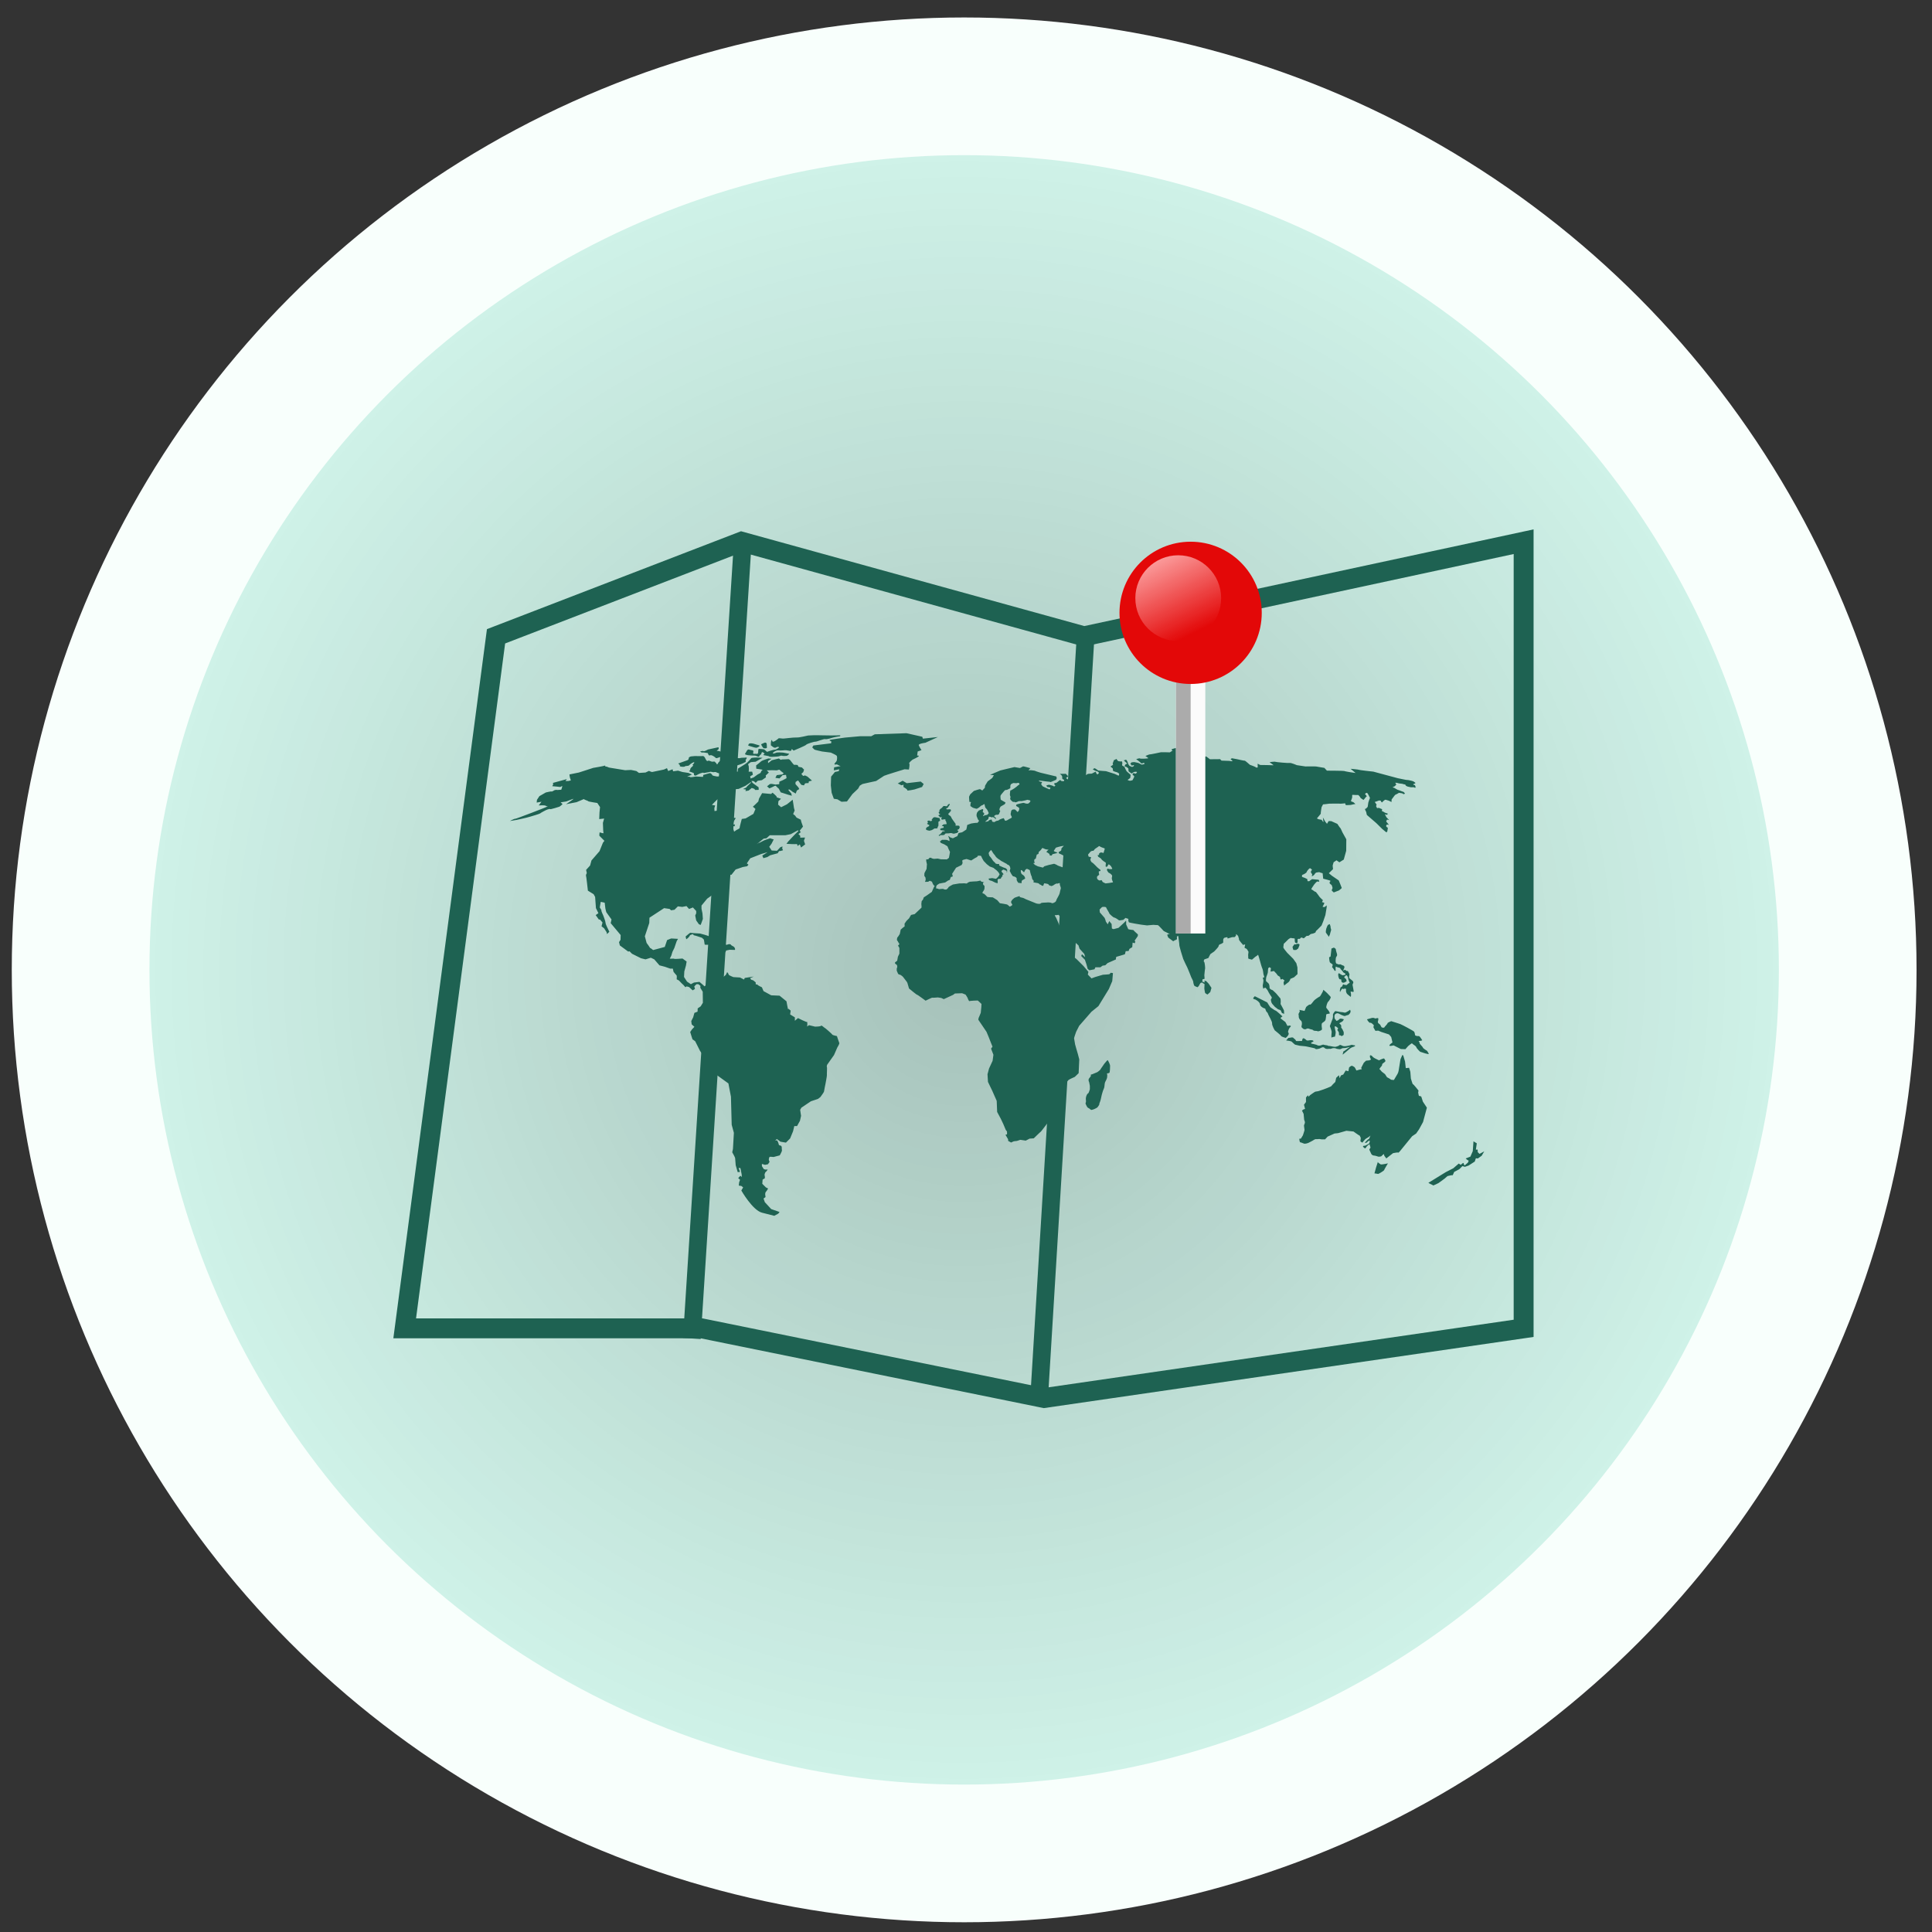 <svg width="83" height="83" viewBox="0 0 83 83" fill="none" xmlns="http://www.w3.org/2000/svg">
<rect x="0" y="0" width="83" height="83" fill="#333333" stroke="none"/>
<circle cx="41.421" cy="41.666" r="37.958" fill="#CFF2E8"/>
<circle cx="41.421" cy="41.666" r="37.958" fill="url(#paint0_radial_1374_249921)" fill-opacity="0.2"/>
<circle cx="41.421" cy="41.666" r="37.958" stroke="#F8FFFC" stroke-width="5.915"/>
<path d="M31.856 23.272L21.31 27.336L17.386 57.066H30.139L44.854 60.06L65.456 57.066V23.272L46.571 27.336L31.856 23.272Z" stroke="#1E6252" stroke-width="0.855"/>
<path d="M26.001 32.888C26.005 32.886 26.007 32.885 26.007 32.884C26.007 32.877 26.004 32.881 26.001 32.888ZM35.955 44.511C35.955 44.511 35.767 44.472 35.759 44.449C35.752 44.425 35.431 44.144 35.423 44.152C35.415 44.159 35.29 44.026 35.274 44.066C35.259 44.105 35.016 44.105 35.016 44.105L34.758 44.042C34.758 44.042 34.649 44.12 34.672 44.089C34.696 44.057 34.68 43.87 34.672 43.901C34.664 43.932 34.281 43.737 34.281 43.737L34.148 43.854V43.706L33.945 43.581L33.968 43.416L33.874 43.338C33.874 43.338 33.859 43.361 33.851 43.346C33.843 43.33 33.788 43.017 33.788 43.017L33.491 42.775L33.131 42.759L32.802 42.579L32.732 42.415C32.732 42.415 32.544 42.329 32.544 42.305C32.544 42.282 32.49 42.298 32.474 42.29C32.459 42.282 32.467 42.204 32.467 42.204L32.38 42.133L32.349 42.112L32.272 42.089L32.225 42.023C32.225 42.023 32.396 41.947 32.378 41.954C32.361 41.959 31.997 42.012 31.997 42.012L31.962 42.082L31.792 41.994L31.504 41.977C31.504 41.977 31.299 41.895 31.304 41.871C31.311 41.848 31.24 41.76 31.24 41.76C31.24 41.76 31.193 41.871 31.181 41.883C31.17 41.895 31.023 42.018 31.023 42.018L31.035 42.206L30.935 42.1L31.006 42V41.859C31.006 41.842 31.093 41.801 31.093 41.801L31.058 41.725C31.058 41.725 30.953 41.754 30.953 41.772C30.953 41.789 30.812 41.871 30.812 41.871L30.642 41.936H30.566C30.566 41.936 30.489 42.059 30.471 42.065C30.454 42.071 30.46 42.182 30.46 42.182C30.46 42.182 30.272 42.393 30.26 42.37C30.248 42.346 30.049 42.182 30.049 42.182L29.814 42.211L29.68 42.282L29.515 42.17L29.386 41.971L29.398 41.736L29.469 41.478L29.498 41.308L29.322 41.179C29.322 41.179 28.964 41.208 28.964 41.191C28.964 41.173 28.77 41.197 28.776 41.179C28.782 41.161 28.847 41.05 28.847 41.032C28.847 41.014 28.894 40.88 28.894 40.88L28.97 40.727L29.07 40.434L29.128 40.334L28.835 40.317L28.659 40.387L28.559 40.681L28.06 40.815L27.937 40.722C27.937 40.722 27.925 40.774 27.932 40.745C27.937 40.716 27.779 40.51 27.779 40.51L27.703 40.223C27.703 40.223 27.902 39.63 27.896 39.642C27.89 39.654 27.902 39.425 27.902 39.425L28.53 39.014L28.77 39.049L28.829 39.108L28.976 39.084L29.122 38.938L29.31 38.961L29.492 38.926L29.603 39.05L29.767 38.985L29.855 39.079L29.909 39.137V39.237L29.867 39.331L29.909 39.542L30.026 39.707L30.102 39.736L30.196 39.478L30.178 39.237L30.137 39.043V38.903L30.378 38.61L30.688 38.387L30.935 38.246L31.152 38.011L31.14 37.788L31.235 37.771L31.328 37.572L31.422 37.583L31.604 37.354L31.909 37.249L32.097 37.214L32.155 37.149L32.085 37.091L32.231 36.873L32.695 36.691L32.977 36.609L32.748 36.756L32.795 36.867L32.965 36.82L33.088 36.744L33.411 36.656C33.411 36.656 33.487 36.527 33.475 36.556C33.464 36.586 33.64 36.527 33.64 36.527L33.605 36.456L33.616 36.363L33.523 36.398L33.381 36.55L33.153 36.539L33.047 36.38L33.147 36.245C33.147 36.245 33.247 36.046 33.241 36.058C33.235 36.069 33.083 36.011 33.083 36.011L32.854 36.093C32.83 36.093 32.613 36.222 32.619 36.205C32.625 36.187 32.507 36.269 32.507 36.269L32.806 36.029L32.93 36.011L33.071 35.882H33.745L33.974 35.835L34.279 35.67L34.303 35.7L34.174 35.823L34.015 35.987L33.862 36.151L33.786 36.251L34.027 36.263C34.027 36.263 34.215 36.268 34.232 36.263C34.256 36.257 34.262 36.345 34.262 36.345L34.361 36.275L34.414 36.41L34.59 36.275L34.537 36.122L34.585 35.981L34.379 35.987V35.911C34.379 35.911 34.303 35.823 34.297 35.834C34.291 35.846 34.414 35.735 34.408 35.747C34.403 35.758 34.355 35.688 34.355 35.688L34.497 35.512L34.426 35.312L34.402 35.213L34.221 35.125L34.156 35.037L34.074 34.972L34.139 34.82L34.109 34.708C34.109 34.708 34.056 34.344 34.051 34.356C34.044 34.368 33.804 34.556 33.804 34.556L33.558 34.679L33.428 34.568L33.441 34.42L33.552 34.315L33.37 34.256L33.358 34.209C33.358 34.209 33.194 34.045 33.182 34.057C33.17 34.069 33.129 34.11 33.129 34.11L32.742 34.074L32.607 34.309L32.578 34.432C32.578 34.432 32.366 34.645 32.34 34.661C32.355 34.656 32.455 34.755 32.455 34.755L32.366 34.966L32.032 35.16L31.868 35.183C31.868 35.183 31.768 35.547 31.774 35.571C31.78 35.594 31.639 35.658 31.639 35.658L31.539 35.729L31.498 35.6C31.498 35.6 31.453 35.502 31.435 35.477C31.462 35.487 31.557 35.5 31.557 35.5L31.575 35.418L31.481 35.424L31.522 35.289L31.61 35.142L31.305 35.119L31.235 35.036L31.082 35.013L31.07 34.948L30.964 34.884L30.835 34.825L30.695 34.843L30.689 34.72L30.724 34.603L30.583 34.579C30.583 34.579 30.829 34.327 30.824 34.339C30.817 34.35 31.516 33.992 31.516 33.992L31.598 33.904L31.733 33.892L32.026 33.758L32.249 33.605L32.272 33.617L32.103 33.775L32.056 33.834L31.921 33.898L32.044 33.916L32.026 33.986L32.161 33.963L32.296 33.851L32.402 33.887L32.449 33.939L32.595 33.933L32.59 33.822L32.361 33.658L32.308 33.605L32.285 33.546L32.384 33.559L32.467 33.629L32.554 33.541L32.73 33.517L32.906 33.394L32.895 33.318L33.03 33.189L32.941 33.095L33.176 33.089L33.381 33.095C33.381 33.095 33.481 33.048 33.499 33.078C33.517 33.107 33.669 33.218 33.669 33.218L33.61 33.271L33.37 33.3L33.311 33.417L33.487 33.441L33.622 33.3L33.768 33.289L33.792 33.429C33.792 33.429 33.628 33.523 33.605 33.529C33.581 33.535 33.481 33.582 33.481 33.582L33.475 33.688L33.317 33.705L33.153 33.676L33.077 33.682L32.953 33.781L33.053 33.869C33.053 33.869 33.2 33.81 33.223 33.793C33.246 33.776 33.323 33.74 33.34 33.77C33.358 33.799 33.457 33.881 33.457 33.881L33.54 34.04L33.616 34.063L33.851 34.139C33.851 34.139 34.015 34.181 34.015 34.192C34.015 34.204 33.998 34.092 33.998 34.092L33.874 33.946C33.874 33.946 33.868 33.905 33.909 33.916C33.95 33.928 34.05 34.016 34.05 34.016C34.068 34.021 34.185 34.092 34.185 34.092L34.232 33.963L34.337 33.898L34.297 33.822L34.238 33.758L34.173 33.682L34.179 33.594C34.179 33.594 34.197 33.582 34.215 33.57C34.232 33.559 34.285 33.517 34.297 33.541C34.308 33.564 34.426 33.717 34.426 33.717L34.537 33.74L34.59 33.652C34.59 33.652 34.736 33.635 34.736 33.641C34.736 33.646 34.748 33.57 34.748 33.57L34.883 33.535L34.69 33.364L34.584 33.312L34.502 33.335L34.426 33.247L34.508 33.171L34.543 33.065L34.45 32.971L34.303 32.942L34.267 32.866C34.267 32.866 34.144 32.848 34.127 32.86C34.109 32.872 34.021 32.754 34.021 32.754L33.945 32.655C33.933 32.649 33.892 32.607 33.868 32.614C33.845 32.62 33.599 32.625 33.599 32.625L33.54 32.643L33.464 32.584L33.158 32.66L33 32.784C33 32.784 32.989 32.713 33 32.696C33.012 32.678 33.123 32.614 33.141 32.602C33.158 32.59 33.006 32.584 33.006 32.584C33.006 32.584 32.724 32.678 32.713 32.696C32.701 32.713 32.484 32.883 32.484 32.883L32.49 33.024L32.689 33.054L32.765 33.071L32.713 33.118L32.672 33.206L32.543 33.276L32.384 33.394L32.249 33.446L32.226 33.353L32.343 33.282C32.343 33.282 32.319 33.136 32.308 33.148C32.296 33.159 32.173 33.142 32.167 33.159C32.161 33.177 32.173 33.048 32.173 33.048L32.167 32.925L32.138 32.83C32.138 32.83 32.238 32.748 32.255 32.743C32.273 32.737 32.46 32.725 32.46 32.725L32.76 32.555L32.513 32.543C32.513 32.543 32.285 32.549 32.273 32.573C32.261 32.596 32.109 32.754 32.109 32.754L32.015 32.825L31.704 33.019L31.692 33.153L31.563 33.13L31.469 33.112L31.235 33.206V33.335L30.806 33.359C30.806 33.359 30.601 33.329 30.601 33.3C30.601 33.271 30.525 33.212 30.501 33.212C30.477 33.212 30.213 33.294 30.213 33.294L30.202 33.376L29.897 33.359C29.897 33.359 29.645 33.406 29.651 33.382C29.656 33.359 29.515 33.37 29.515 33.37L29.727 33.277L29.58 33.206L29.316 33.165L29.128 33.107L28.917 33.136L28.894 33.048L28.706 33.124L28.653 33.001L28.524 33.06C28.524 33.06 28.043 33.159 28.019 33.165C27.996 33.171 27.879 33.118 27.879 33.118L27.732 33.188L27.451 33.206L27.339 33.124L27.11 33.077L26.858 33.089L26.388 33.012C26.388 33.012 26.119 32.971 26.136 32.965C26.154 32.959 25.99 32.918 25.99 32.918C25.99 32.918 25.996 32.899 26.001 32.887C25.944 32.912 25.485 32.989 25.485 32.989L24.869 33.188L24.464 33.27C24.464 33.27 24.476 33.376 24.482 33.393C24.488 33.411 24.523 33.528 24.523 33.528L24.412 33.552H24.294L24.353 33.47L23.754 33.634L23.766 33.699L23.725 33.775L23.913 33.792L24.071 33.81C24.071 33.81 24.159 33.757 24.159 33.775C24.159 33.793 24.112 33.927 24.112 33.927L23.93 33.939C23.919 33.921 23.825 33.945 23.825 33.945C23.825 33.945 23.701 34.021 23.695 34.004C23.689 33.986 23.449 34.045 23.449 34.045L23.173 34.203L23.068 34.362L23.056 34.479L23.262 34.444L23.144 34.602L23.279 34.596C23.279 34.596 23.438 34.596 23.449 34.62C23.461 34.644 23.531 34.632 23.531 34.644C23.531 34.655 22.135 35.195 22.123 35.178C22.111 35.16 21.906 35.271 21.906 35.271C21.906 35.271 22.176 35.224 22.194 35.224C22.211 35.224 22.61 35.13 22.61 35.13L22.798 35.078C22.798 35.078 23.203 34.96 23.208 34.943C23.214 34.925 23.496 34.778 23.514 34.778C23.531 34.778 23.625 34.737 23.631 34.761C23.637 34.784 24.036 34.655 24.036 34.655C24.036 34.655 24.176 34.555 24.165 34.538C24.153 34.52 24.071 34.473 24.094 34.468C24.118 34.462 24.329 34.432 24.329 34.432C24.329 34.432 24.646 34.303 24.64 34.321C24.634 34.338 24.317 34.55 24.317 34.55L24.769 34.462L24.951 34.385C24.951 34.385 25.104 34.315 25.092 34.333C25.08 34.35 25.268 34.403 25.268 34.42C25.268 34.438 25.661 34.497 25.661 34.497L25.778 34.673L25.755 34.901L25.743 35.189L25.954 35.166L25.901 35.353L25.913 35.664C25.913 35.664 25.925 35.776 25.925 35.793C25.925 35.811 25.761 35.758 25.761 35.758C25.761 35.758 25.737 35.893 25.755 35.911C25.773 35.928 25.966 36.122 25.966 36.122L25.902 36.204L25.755 36.568L25.409 36.967L25.35 37.184L25.18 37.371L25.209 37.507C25.209 37.507 25.162 37.601 25.174 37.612C25.186 37.624 25.256 38.263 25.256 38.263L25.503 38.416L25.567 38.533L25.602 39.014L25.708 39.231L25.591 39.313L25.725 39.501L25.778 39.507L25.884 39.63L25.843 39.794L25.954 39.882L26.06 40.047L26.078 40.129L26.178 40.029L26.078 39.824C26.078 39.824 26.007 39.671 26.013 39.636C26.019 39.601 25.919 39.337 25.919 39.337C25.919 39.337 25.825 39.137 25.837 39.12C25.849 39.102 25.767 38.985 25.767 38.985L25.808 38.744L25.978 38.78C25.978 38.78 26.007 39.002 26.007 39.026C26.007 39.049 26.048 39.19 26.048 39.19L26.271 39.501L26.236 39.659L26.664 40.17L26.658 40.375L26.594 40.475L26.629 40.616L26.987 40.88L27.046 40.868L27.151 40.974L27.538 41.167L27.732 41.215L27.961 41.144L28.108 41.215L28.331 41.472L28.559 41.531L28.794 41.613H28.906L28.935 41.748C28.935 41.748 29.041 41.883 29.064 41.901C29.087 41.918 29.07 42.071 29.07 42.071L29.169 42.123L29.287 42.247L29.363 42.318L29.445 42.411L29.498 42.376L29.604 42.405L29.756 42.546L29.856 42.487L29.827 42.376L29.92 42.282H30.003L30.091 42.352L30.085 42.435L30.19 42.605L30.196 43.08L30.102 43.233L29.973 43.321L29.968 43.461L29.832 43.514L29.78 43.702L29.697 43.866L29.715 44.007L29.832 44.112L29.727 44.224L29.651 44.336L29.72 44.558C29.72 44.558 29.756 44.67 29.756 44.658C29.756 44.646 29.867 44.735 29.867 44.735L30.073 45.145L30.272 45.433C30.272 45.433 30.562 46.017 30.567 46.021C30.655 46.086 31.293 46.545 31.293 46.545L31.402 47.116L31.434 48.321L31.528 48.666L31.488 49.362L31.457 49.502C31.457 49.502 31.582 49.721 31.582 49.753C31.582 49.784 31.606 50.058 31.606 50.058L31.692 50.355L31.793 50.347L31.731 50.175L31.809 50.183L31.863 50.457L31.871 50.566L31.809 50.511L31.754 50.566L31.715 50.613L31.793 50.684L31.754 50.792L31.739 50.934L31.848 50.949L31.926 51.012L31.848 51.145C31.848 51.145 32.333 51.998 32.74 52.099C33.147 52.201 33.264 52.232 33.264 52.232L33.436 52.138L33.49 52.068L33.131 51.943L32.857 51.645L32.802 51.489L32.888 51.427L32.873 51.309C32.873 51.309 32.873 51.223 32.904 51.2C32.935 51.176 32.998 51.059 32.998 51.059L32.904 51.012L32.748 50.856L32.763 50.675L32.857 50.621C32.857 50.621 32.865 50.519 32.849 50.496C32.833 50.472 32.873 50.355 32.896 50.347C32.92 50.339 32.982 50.245 32.982 50.245H32.873L32.81 50.222L32.732 50.097V50.003L32.865 50.042L32.99 50.018L33.061 49.917C33.061 49.917 33.037 49.854 33.029 49.831C33.022 49.807 33.045 49.706 33.069 49.698C33.092 49.69 33.233 49.706 33.233 49.706L33.499 49.635C33.499 49.635 33.6 49.455 33.593 49.424C33.585 49.393 33.585 49.291 33.585 49.291C33.585 49.291 33.585 49.221 33.522 49.212C33.459 49.205 33.459 49.182 33.444 49.118C33.428 49.056 33.381 48.986 33.381 48.986L33.303 49.002L33.373 48.931L33.53 49.048L33.764 49.088L33.944 48.908L34.07 48.602L34.124 48.376H34.242L34.367 48.149L34.414 47.938L34.375 47.679L34.429 47.586L34.836 47.312L35.141 47.21L35.243 47.132C35.243 47.132 35.399 46.921 35.399 46.897C35.399 46.874 35.462 46.569 35.462 46.569C35.462 46.569 35.532 46.209 35.524 46.186C35.517 46.162 35.54 45.849 35.524 45.841C35.508 45.834 35.532 45.747 35.532 45.747L35.83 45.325L35.97 45.004C35.97 45.004 36.072 44.84 36.057 44.809C36.041 44.777 35.955 44.511 35.955 44.511L35.955 44.511ZM39.048 33.06C39.048 33.06 39.096 32.825 39.061 32.801C39.025 32.778 39.201 32.637 39.201 32.637C39.201 32.637 39.459 32.52 39.471 32.485C39.483 32.449 39.401 32.461 39.401 32.461L39.424 32.285L39.588 32.226C39.588 32.226 39.495 32.085 39.471 32.015C39.448 31.945 39.753 31.91 39.753 31.91L40.292 31.663L39.647 31.733L39.623 31.652L38.943 31.499L37.582 31.546L37.43 31.628H36.96L36.303 31.687C36.303 31.687 35.681 31.769 35.646 31.792C35.611 31.816 35.716 31.851 35.716 31.851L35.705 31.933L34.942 32.027L34.895 32.109C34.895 32.109 34.977 32.191 34.989 32.203C35 32.215 35.317 32.285 35.317 32.285L35.693 32.332C35.693 32.332 35.904 32.426 35.939 32.461C35.974 32.496 35.963 32.602 35.951 32.661C35.939 32.719 35.904 32.731 35.857 32.801C35.81 32.872 35.951 32.837 35.951 32.837L36.115 32.919C36.115 32.919 36.069 32.919 35.998 32.931C35.927 32.943 35.834 32.966 35.834 32.966L35.822 33.095L36.057 33.048L36.033 33.13L35.869 33.165L35.705 33.364L35.693 33.74L35.728 34.057L35.822 34.315L35.974 34.338L36.151 34.444L36.386 34.432L36.62 34.115L36.866 33.881L36.937 33.752L37.054 33.681L37.312 33.623L37.641 33.552C37.641 33.552 37.945 33.353 37.981 33.329C38.016 33.306 38.861 33.048 38.861 33.048L39.048 33.06ZM39.284 33.916L39.612 33.81L39.682 33.681L39.553 33.576L38.955 33.646L38.779 33.541L38.568 33.658C38.568 33.658 38.673 33.705 38.709 33.728C38.744 33.752 38.814 33.705 38.814 33.705V33.811C38.814 33.811 39.002 33.916 38.978 33.952C38.955 33.986 39.284 33.916 39.284 33.916ZM39.862 35.515L39.796 35.559L39.776 35.633L39.835 35.668L39.929 35.688L40.026 35.664L40.109 35.618L40.132 35.594L40.269 35.586L40.285 35.528L40.316 35.469V35.301L40.39 35.258L40.367 35.148L40.249 35.121L40.156 35.105L40.093 35.125L40.057 35.175C40.057 35.175 40 35.238 40.011 35.226C40.023 35.215 40.054 35.215 40.047 35.234C40.038 35.254 40.007 35.273 40.007 35.273H39.961L39.921 35.25L39.862 35.258L39.843 35.293L39.867 35.347L39.827 35.387L39.874 35.426L39.921 35.437L39.913 35.492L39.862 35.515ZM40.327 35.054C40.355 35.066 40.366 35.082 40.363 35.093C40.359 35.105 40.421 35.113 40.421 35.113L40.472 35.101L40.437 35.156C40.437 35.156 40.445 35.191 40.456 35.207C40.468 35.223 40.508 35.207 40.508 35.207C40.508 35.207 40.602 35.191 40.613 35.195C40.625 35.199 40.609 35.234 40.609 35.234L40.645 35.289C40.645 35.289 40.664 35.367 40.668 35.391C40.672 35.414 40.636 35.406 40.636 35.406C40.636 35.406 40.563 35.418 40.547 35.414C40.531 35.41 40.5 35.441 40.473 35.472C40.445 35.504 40.477 35.492 40.477 35.492H40.535C40.535 35.492 40.539 35.531 40.543 35.547C40.546 35.563 40.496 35.578 40.48 35.574C40.465 35.571 40.394 35.606 40.394 35.606L40.398 35.665L40.484 35.672L40.571 35.684L40.586 35.711C40.586 35.711 40.531 35.723 40.515 35.711C40.5 35.7 40.453 35.774 40.453 35.774L40.41 35.821L40.32 35.891L40.37 35.915L40.402 35.876L40.48 35.879L40.566 35.868C40.566 35.868 40.617 35.805 40.629 35.805C40.64 35.805 40.762 35.801 40.762 35.801C40.762 35.801 40.86 35.782 40.871 35.79C40.883 35.797 40.961 35.813 40.974 35.817C40.985 35.821 41.138 35.774 41.138 35.774C41.138 35.774 41.169 35.723 41.176 35.708C41.184 35.692 41.134 35.676 41.122 35.665C41.11 35.653 41.161 35.637 41.184 35.626C41.208 35.614 41.216 35.571 41.228 35.551C41.239 35.532 41.212 35.492 41.208 35.481C41.204 35.469 41.149 35.473 41.134 35.469C41.118 35.465 41.052 35.473 41.052 35.473L41.055 35.395C41.055 35.395 40.871 35.144 40.875 35.133C40.879 35.121 40.832 35.047 40.813 35.043C40.793 35.039 40.77 35.023 40.746 34.992C40.723 34.961 40.778 34.921 40.778 34.921C40.778 34.921 40.844 34.851 40.852 34.835C40.86 34.82 40.844 34.773 40.832 34.769C40.82 34.765 40.684 34.773 40.684 34.773C40.684 34.773 40.645 34.742 40.648 34.73C40.653 34.718 40.692 34.714 40.703 34.714C40.715 34.714 40.785 34.577 40.801 34.574C40.817 34.569 40.789 34.534 40.789 34.534L40.735 34.557L40.684 34.632C40.684 34.632 40.636 34.644 40.617 34.632C40.598 34.62 40.559 34.632 40.543 34.628C40.527 34.624 40.492 34.675 40.492 34.675C40.492 34.675 40.437 34.734 40.422 34.737C40.406 34.741 40.351 34.804 40.355 34.808C40.359 34.812 40.363 34.863 40.363 34.863C40.363 34.863 40.351 34.882 40.332 34.886C40.312 34.89 40.347 34.956 40.347 34.956L40.394 34.98C40.394 34.98 40.367 35.007 40.351 35.004C40.335 34.999 40.3 35.043 40.327 35.054ZM58.725 34.206C58.725 34.202 58.723 34.202 58.72 34.204C58.723 34.207 58.725 34.208 58.725 34.206ZM53.923 41.109C53.931 41.097 54.04 41.042 54.044 41.015C54.048 40.988 54.126 41.27 54.126 41.27L54.181 41.465C54.181 41.465 54.224 41.606 54.24 41.633C54.255 41.661 54.279 41.84 54.279 41.856C54.279 41.872 54.33 41.977 54.306 41.989C54.282 42.001 54.244 41.993 54.251 42.008C54.26 42.024 54.278 42.11 54.278 42.126C54.278 42.142 54.267 42.247 54.26 42.267C54.251 42.286 54.248 42.337 54.248 42.36C54.248 42.384 54.263 42.427 54.263 42.439C54.263 42.451 54.275 42.47 54.275 42.47C54.275 42.47 54.291 42.478 54.298 42.458C54.306 42.439 54.365 42.431 54.373 42.439C54.38 42.447 54.47 42.552 54.478 42.584C54.486 42.614 54.584 42.767 54.595 42.783C54.607 42.799 54.658 42.85 54.626 42.892C54.595 42.935 54.595 42.943 54.599 42.967C54.603 42.99 54.615 43.076 54.654 43.123C54.694 43.17 54.775 43.26 54.775 43.26C54.775 43.26 54.877 43.331 54.893 43.35C54.908 43.37 55.022 43.381 55.034 43.428C55.045 43.475 55.077 43.522 55.077 43.522C55.077 43.522 55.166 43.55 55.166 43.562C55.166 43.552 55.165 43.415 55.155 43.397C55.143 43.378 55.05 43.186 55.037 43.174C55.026 43.162 55.007 43.135 55.018 43.085C55.03 43.033 55.01 42.9 55.01 42.9L54.826 42.681C54.826 42.681 54.666 42.525 54.662 42.533C54.658 42.54 54.537 42.486 54.541 42.439C54.545 42.392 54.529 42.275 54.494 42.247C54.459 42.22 54.428 42.176 54.4 42.161C54.373 42.145 54.393 41.996 54.4 41.977C54.408 41.958 54.471 41.786 54.467 41.774C54.463 41.762 54.482 41.602 54.482 41.602C54.482 41.602 54.533 41.535 54.545 41.559C54.557 41.582 54.611 41.559 54.596 41.629C54.58 41.7 54.588 41.743 54.588 41.743L54.728 41.715L54.827 41.817L54.897 41.911L54.987 41.966C54.987 41.966 55.01 42.071 55.022 42.079C55.034 42.087 55.093 42.055 55.093 42.055L55.182 42.118C55.182 42.118 55.132 42.212 55.144 42.236C55.155 42.259 55.166 42.341 55.166 42.341L55.253 42.271L55.363 42.188L55.417 42.11L55.437 42.052L55.593 41.985L55.742 41.848L55.738 41.559L55.691 41.379L55.558 41.191L55.3 40.933L55.199 40.808C55.199 40.808 55.128 40.718 55.132 40.695C55.136 40.671 55.151 40.546 55.151 40.546L55.222 40.479L55.359 40.343C55.359 40.343 55.453 40.28 55.468 40.295C55.484 40.311 55.609 40.307 55.613 40.319C55.617 40.331 55.633 40.327 55.624 40.35C55.617 40.373 55.628 40.479 55.64 40.491C55.652 40.503 55.679 40.514 55.691 40.518C55.702 40.522 55.742 40.507 55.746 40.483C55.75 40.46 55.742 40.378 55.746 40.358C55.75 40.339 55.758 40.339 55.769 40.335C55.781 40.331 55.84 40.335 55.84 40.335L55.902 40.272L56.012 40.311L56.129 40.209C56.129 40.209 56.192 40.198 56.2 40.206C56.207 40.214 56.309 40.127 56.309 40.127L56.415 40.104L56.508 40.065C56.508 40.065 56.547 39.975 56.547 39.986C56.547 39.998 56.775 39.76 56.775 39.76L56.849 39.576L56.939 39.314L56.993 38.989L56.997 38.895C56.997 38.895 56.911 38.965 56.9 38.969C56.888 38.973 56.818 38.954 56.818 38.954L56.872 38.856C56.872 38.856 56.904 38.786 56.888 38.782C56.872 38.778 56.794 38.755 56.794 38.755C56.794 38.755 56.828 38.678 56.833 38.672C56.825 38.672 56.696 38.539 56.696 38.539C56.696 38.539 56.524 38.293 56.516 38.312C56.508 38.332 56.376 38.219 56.364 38.219C56.352 38.219 56.344 38.222 56.337 38.199C56.329 38.176 56.454 38.011 56.458 37.999C56.462 37.988 56.571 37.866 56.591 37.87C56.61 37.874 56.677 37.878 56.677 37.878C56.677 37.878 56.661 37.8 56.649 37.796C56.638 37.792 56.372 37.769 56.372 37.769C56.372 37.769 56.266 37.831 56.262 37.847C56.258 37.863 56.173 37.855 56.173 37.855L56.161 37.765L56.054 37.714L55.934 37.671L55.938 37.589C55.938 37.589 56.012 37.562 56.023 37.553C56.035 37.545 56.129 37.499 56.137 37.46C56.145 37.42 56.207 37.358 56.215 37.346C56.223 37.334 56.274 37.291 56.285 37.299C56.297 37.307 56.372 37.362 56.364 37.366C56.356 37.37 56.305 37.452 56.316 37.475C56.329 37.499 56.383 37.569 56.376 37.581C56.368 37.593 56.344 37.636 56.344 37.636L56.403 37.628C56.403 37.628 56.477 37.569 56.473 37.562C56.469 37.553 56.532 37.487 56.544 37.487C56.555 37.487 56.685 37.459 56.688 37.471C56.692 37.483 56.821 37.514 56.821 37.514L56.845 37.749C56.845 37.749 57.158 37.824 57.158 37.843C57.158 37.863 57.123 37.894 57.123 37.894C57.123 37.894 57.119 37.956 57.134 37.964C57.15 37.972 57.201 38.015 57.213 38.031C57.225 38.047 57.248 38.152 57.248 38.152C57.248 38.152 57.205 38.246 57.213 38.258C57.22 38.27 57.299 38.34 57.299 38.34L57.522 38.254C57.522 38.254 57.643 38.16 57.643 38.148C57.643 38.136 57.514 37.824 57.514 37.824L57.216 37.62L57.088 37.514L57.267 37.339L57.252 37.186C57.252 37.186 57.291 37.037 57.299 37.037C57.307 37.037 57.416 36.959 57.416 36.959L57.541 37.045L57.729 36.928L57.834 36.549L57.838 36.056L57.67 35.755C57.67 35.755 57.592 35.571 57.58 35.571C57.568 35.571 57.455 35.395 57.455 35.395L57.193 35.277L57.079 35.273L57.009 35.391L56.935 35.301L56.834 35.121L56.845 35.23C56.845 35.23 56.861 35.301 56.856 35.316C56.853 35.332 56.778 35.219 56.778 35.219C56.778 35.219 56.653 35.195 56.645 35.195C56.638 35.195 56.575 35.16 56.575 35.16C56.575 35.16 56.759 34.945 56.743 34.953C56.728 34.961 56.775 34.679 56.775 34.679C56.775 34.679 56.841 34.546 56.845 34.554C56.849 34.562 57.103 34.526 57.103 34.526C57.103 34.526 57.568 34.519 57.564 34.526C57.56 34.535 57.791 34.511 57.791 34.511C57.791 34.511 57.799 34.578 57.819 34.586C57.838 34.593 58.026 34.581 58.026 34.581L58.163 34.55L58.229 34.542C58.229 34.542 58.147 34.46 58.135 34.46C58.123 34.46 58.045 34.425 58.038 34.421C58.03 34.417 58.096 34.269 58.092 34.245C58.089 34.221 58.081 34.139 58.112 34.147C58.143 34.155 58.355 34.155 58.355 34.155C58.355 34.155 58.44 34.237 58.44 34.261C58.44 34.284 58.577 34.366 58.577 34.366C58.577 34.366 58.652 34.284 58.659 34.268C58.666 34.256 58.706 34.212 58.721 34.205C58.702 34.189 58.64 34.108 58.64 34.108C58.64 34.108 58.706 34.034 58.742 34.073C58.777 34.112 58.855 34.28 58.855 34.28C58.855 34.28 58.785 34.456 58.785 34.472C58.785 34.487 58.757 34.648 58.757 34.66C58.757 34.671 58.679 34.742 58.679 34.742C58.679 34.742 58.64 34.742 58.64 34.761C58.64 34.781 58.694 34.886 58.694 34.886C58.694 34.886 58.715 35.008 58.726 35.015C58.738 35.023 59.129 35.363 59.129 35.363L59.383 35.614L59.548 35.751L59.594 35.739C59.594 35.739 59.634 35.548 59.618 35.555C59.602 35.563 59.539 35.497 59.548 35.485C59.555 35.473 59.571 35.418 59.59 35.422C59.61 35.426 59.669 35.437 59.669 35.437L59.551 35.289L59.59 35.207L59.681 35.234L59.559 35.105L59.496 34.98C59.496 34.98 59.563 34.995 59.567 35.007C59.571 35.02 59.642 34.957 59.618 34.953C59.594 34.948 59.454 34.898 59.454 34.886C59.454 34.874 59.372 34.855 59.367 34.839C59.364 34.824 59.383 34.761 59.372 34.761C59.36 34.761 59.239 34.706 59.239 34.706L59.16 34.718L59.117 34.632L59.14 34.566C59.14 34.566 59.066 34.459 59.059 34.452C59.065 34.458 59.226 34.396 59.241 34.39C59.24 34.392 59.317 34.383 59.324 34.413C59.332 34.444 59.367 34.475 59.367 34.475L59.45 34.397C59.45 34.397 59.508 34.346 59.532 34.358C59.555 34.37 59.669 34.393 59.685 34.409C59.699 34.423 59.77 34.443 59.781 34.456C59.78 34.44 59.782 34.389 59.782 34.389L59.785 34.346L59.896 34.198C59.896 34.198 59.938 34.135 59.978 34.127C60.017 34.12 60.099 34.049 60.114 34.061C60.13 34.072 60.26 34.069 60.275 34.104C60.291 34.139 60.361 34.092 60.361 34.092C60.361 34.092 60.294 34.01 60.291 34.018C60.287 34.026 60.072 33.931 60.06 33.936C60.048 33.939 59.904 33.85 59.904 33.85C59.904 33.85 59.829 33.822 59.825 33.822C59.822 33.822 59.884 33.791 59.907 33.783C59.931 33.775 59.986 33.701 59.986 33.701C59.986 33.701 59.959 33.65 59.943 33.635C59.927 33.619 60.029 33.631 60.064 33.646C60.099 33.662 60.275 33.67 60.271 33.681C60.267 33.693 60.388 33.693 60.384 33.724C60.38 33.756 60.427 33.763 60.443 33.779C60.459 33.795 60.607 33.818 60.615 33.822C60.623 33.826 60.771 33.81 60.771 33.834C60.771 33.857 60.818 33.83 60.818 33.83C60.818 33.83 60.795 33.717 60.768 33.724C60.74 33.732 60.689 33.693 60.724 33.685C60.76 33.678 60.826 33.639 60.807 33.631C60.787 33.623 60.756 33.584 60.709 33.564C60.662 33.544 60.474 33.502 60.455 33.509C60.435 33.517 60.142 33.447 60.123 33.447C60.103 33.447 60.001 33.419 60.001 33.419L59 33.15C59 33.15 58.378 33.083 58.382 33.071C58.386 33.06 58.022 33.028 58.022 33.028L58.237 33.208L58.022 33.177C58.022 33.177 57.756 33.134 57.748 33.122C57.74 33.111 57.005 33.107 57.005 33.107L56.896 32.989C56.896 32.989 56.544 32.931 56.532 32.927C56.52 32.922 56.082 32.927 56.082 32.927L55.715 32.872C55.715 32.872 55.468 32.766 55.413 32.778C55.359 32.79 54.819 32.743 54.788 32.727C54.757 32.711 54.542 32.743 54.542 32.743L54.717 32.876L54.428 32.868L54.138 32.864L54.029 32.809L54.033 32.97C54.033 32.97 53.951 32.985 53.951 32.965C53.951 32.946 53.696 32.856 53.696 32.856C53.696 32.856 53.485 32.669 53.481 32.68C53.477 32.692 53.138 32.614 53.138 32.614L52.926 32.575C52.926 32.575 52.863 32.602 52.871 32.618C52.879 32.633 52.961 32.688 52.949 32.7C52.938 32.711 52.809 32.688 52.809 32.688L52.476 32.676L52.417 32.614L51.979 32.618C51.979 32.618 51.815 32.489 51.811 32.496C51.807 32.504 51.686 32.524 51.686 32.524L51.592 32.626L51.326 32.645L51.612 32.492L51.714 32.418C51.721 32.398 51.643 32.281 51.628 32.297C51.612 32.313 51.389 32.242 51.377 32.242C51.365 32.242 51.029 32.234 51.029 32.234C51.005 32.23 50.9 32.234 50.9 32.234C50.9 32.234 50.861 32.125 50.841 32.129C50.822 32.133 50.567 32.125 50.567 32.125C50.567 32.125 50.341 32.172 50.332 32.195C50.325 32.219 50.376 32.242 50.376 32.242C50.376 32.242 50.255 32.332 50.243 32.324C50.231 32.316 49.879 32.316 49.879 32.316C49.879 32.316 49.39 32.422 49.39 32.41C49.39 32.4 49.244 32.462 49.21 32.477C49.238 32.503 49.341 32.561 49.328 32.575C49.312 32.59 48.983 32.606 48.971 32.583C48.961 32.561 48.831 32.611 48.81 32.614C48.834 32.624 48.988 32.744 48.999 32.762C49.01 32.782 49.039 32.809 49.077 32.794C49.116 32.778 49.151 32.762 49.159 32.778C49.167 32.794 49.159 32.829 49.159 32.829C49.159 32.829 49.061 32.848 49.05 32.848C49.039 32.848 48.921 32.782 48.909 32.778C48.897 32.774 48.741 32.739 48.721 32.739C48.701 32.739 48.615 32.751 48.615 32.751C48.615 32.751 48.549 32.809 48.564 32.817C48.581 32.825 48.62 32.899 48.631 32.892C48.643 32.883 48.714 32.852 48.717 32.888C48.721 32.922 48.635 32.95 48.635 32.95C48.635 32.95 48.517 32.903 48.514 32.892C48.51 32.879 48.455 32.813 48.455 32.778C48.455 32.743 48.385 32.618 48.365 32.637C48.346 32.657 48.275 32.664 48.275 32.664L48.361 32.743C48.361 32.743 48.435 32.805 48.416 32.809C48.397 32.813 48.342 32.844 48.338 32.856C48.334 32.868 48.291 32.934 48.342 32.934C48.393 32.934 48.475 33.013 48.475 33.013C48.475 33.013 48.479 33.118 48.486 33.134C48.494 33.15 48.615 33.231 48.615 33.231C48.615 33.231 48.69 33.184 48.701 33.173C48.713 33.161 48.815 33.142 48.839 33.165C48.862 33.188 48.791 33.247 48.772 33.236C48.752 33.224 48.709 33.212 48.69 33.22L48.67 33.227C48.67 33.227 48.643 33.286 48.67 33.298C48.698 33.31 48.733 33.349 48.729 33.368C48.725 33.388 48.651 33.521 48.651 33.521L48.541 33.544C48.502 33.536 48.44 33.509 48.44 33.509L48.557 33.419L48.573 33.298C48.573 33.298 48.577 33.29 48.545 33.263C48.513 33.236 48.404 33.138 48.404 33.138C48.404 33.138 48.338 33.028 48.338 33.016C48.338 33.004 48.307 32.946 48.307 32.946C48.307 32.946 48.232 32.895 48.217 32.891C48.201 32.887 48.201 32.844 48.213 32.821C48.225 32.797 48.201 32.692 48.197 32.707C48.193 32.723 48.06 32.704 48.044 32.7C48.029 32.696 47.994 32.653 47.994 32.653C47.994 32.653 47.974 32.587 47.942 32.614C47.911 32.641 47.857 32.653 47.857 32.653L47.802 32.797L47.818 32.856L47.708 32.931C47.708 32.931 47.8 33.01 47.809 33.016C47.802 33.013 47.814 33.095 47.818 33.114C47.821 33.134 47.986 33.177 47.986 33.177C47.986 33.177 48.072 33.212 48.079 33.247C48.087 33.282 48.056 33.325 48.056 33.325L47.888 33.247L47.516 33.13C47.516 33.13 47.157 33.107 47.164 33.095C47.172 33.083 47.027 33.001 47.027 33.001L46.945 33.044C46.945 33.044 47.023 33.099 47.035 33.102C47.047 33.107 47.164 33.15 47.164 33.15C47.164 33.15 47.2 33.169 47.207 33.2C47.215 33.232 47.141 33.271 47.141 33.271C47.141 33.271 47.09 33.216 47.09 33.205C47.09 33.193 47.078 33.146 47.063 33.154C47.047 33.161 46.902 33.236 46.902 33.236C46.902 33.236 46.738 33.239 46.718 33.255C46.699 33.271 46.593 33.345 46.585 33.325C46.577 33.306 46.601 33.224 46.597 33.208C46.593 33.193 46.433 33.236 46.433 33.236C46.433 33.236 46.226 33.302 46.218 33.322C46.21 33.341 46.116 33.361 46.1 33.365C46.085 33.368 46.065 33.368 46.065 33.368C46.065 33.368 45.983 33.42 45.999 33.447C46.014 33.474 45.885 33.489 45.885 33.489C45.885 33.489 45.803 33.439 45.8 33.427C45.796 33.417 45.889 33.355 45.897 33.349C45.885 33.357 45.8 33.248 45.788 33.243C45.777 33.24 45.565 33.246 45.527 33.244C45.552 33.253 45.627 33.327 45.627 33.337C45.627 33.349 45.639 33.463 45.639 33.463C45.639 33.463 45.701 33.502 45.713 33.498C45.725 33.494 45.701 33.564 45.701 33.564L45.596 33.553C45.596 33.553 45.553 33.49 45.518 33.525C45.482 33.561 45.365 33.651 45.358 33.639C45.35 33.627 45.283 33.651 45.287 33.674C45.291 33.698 45.342 33.748 45.342 33.748C45.342 33.748 45.268 33.811 45.275 33.787C45.283 33.764 45.072 33.709 45.056 33.713C45.04 33.717 44.95 33.744 44.95 33.744L44.989 33.811C44.989 33.811 45.107 33.819 45.122 33.842C45.139 33.865 45.095 33.912 45.083 33.912C45.072 33.912 44.798 33.783 44.798 33.783C44.798 33.783 44.708 33.69 44.735 33.662C44.763 33.635 44.786 33.592 44.735 33.592C44.684 33.592 44.63 33.553 44.626 33.537C44.622 33.521 44.935 33.569 44.935 33.569L45.115 33.588C45.115 33.588 45.092 33.612 45.162 33.588C45.232 33.564 45.35 33.505 45.365 33.502C45.381 33.498 45.4 33.423 45.4 33.423L45.377 33.357L44.705 33.197C44.705 33.197 44.481 33.13 44.477 33.119C44.474 33.107 44.278 33.087 44.278 33.087L44.184 33.099L44.263 33.001C44.263 33.001 43.957 32.911 43.95 32.923C43.941 32.934 43.816 32.994 43.816 32.994L43.582 32.954L43.28 33.025L42.975 33.099L42.534 33.287L42.698 33.302L42.627 33.423L42.431 33.569L42.322 33.748L42.307 33.846L42.201 33.959C42.201 33.959 42.127 33.92 42.111 33.905C42.096 33.889 41.837 33.979 41.837 33.979L41.681 34.127C41.681 34.127 41.642 34.202 41.634 34.221C41.626 34.241 41.646 34.449 41.646 34.449C41.646 34.449 41.74 34.449 41.712 34.476C41.685 34.503 41.689 34.629 41.689 34.629L41.798 34.702C41.798 34.702 41.943 34.75 41.963 34.745C41.982 34.742 42.053 34.695 42.065 34.687C42.075 34.679 42.162 34.593 42.189 34.597C42.217 34.601 42.287 34.522 42.295 34.55C42.303 34.578 42.319 34.675 42.334 34.699C42.35 34.722 42.404 34.765 42.428 34.82C42.451 34.875 42.483 34.93 42.475 34.941C42.467 34.953 42.412 35.007 42.412 35.007C42.412 35.007 42.295 35.023 42.279 35.039C42.264 35.054 42.244 35.062 42.232 35.054C42.22 35.047 42.271 34.992 42.283 34.977C42.295 34.961 42.256 34.898 42.24 34.902C42.224 34.906 42.209 34.867 42.224 34.855C42.24 34.843 42.236 34.769 42.236 34.769C42.236 34.769 42.213 34.757 42.201 34.761C42.189 34.765 42.053 34.82 42.053 34.82C42.053 34.82 41.978 34.898 41.974 34.913C41.97 34.93 41.939 35.011 41.959 35.07C41.978 35.129 42.025 35.223 42.025 35.223C42.025 35.223 42.075 35.258 42.056 35.274C42.037 35.289 41.998 35.348 41.998 35.348L41.904 35.352C41.904 35.352 41.736 35.372 41.72 35.379C41.705 35.387 41.541 35.438 41.548 35.453C41.556 35.469 41.513 35.638 41.513 35.638C41.505 35.641 41.341 35.759 41.321 35.759C41.302 35.759 41.18 35.79 41.18 35.79C41.18 35.79 41.126 35.934 41.122 35.927C41.118 35.919 40.938 36.013 40.938 36.013C40.938 36.013 40.801 35.973 40.797 35.958C40.793 35.942 40.746 35.907 40.742 35.919C40.738 35.931 40.789 36.052 40.789 36.076C40.789 36.099 40.797 36.146 40.781 36.13C40.766 36.114 40.687 36.091 40.672 36.083C40.656 36.076 40.523 36.079 40.523 36.079H40.468C40.468 36.079 40.402 36.138 40.398 36.126C40.394 36.114 40.39 36.177 40.39 36.177L40.429 36.216L40.57 36.275L40.703 36.357L40.754 36.482L40.812 36.599C40.812 36.599 40.773 36.842 40.766 36.854C40.757 36.865 40.676 36.92 40.676 36.92L40.421 36.916C40.421 36.916 40.296 36.889 40.284 36.885C40.273 36.881 40.096 36.908 40.093 36.893C40.089 36.877 40.034 36.881 40.034 36.881L40.007 36.85H39.936L39.877 36.916L39.791 36.92V36.99C39.791 36.99 39.827 37.151 39.823 37.139C39.819 37.127 39.807 37.327 39.807 37.327C39.807 37.327 39.723 37.497 39.714 37.51C39.716 37.515 39.709 37.624 39.709 37.624L39.761 37.706L39.768 37.804C39.768 37.804 39.729 37.894 39.745 37.886C39.761 37.878 39.886 37.89 39.889 37.874C39.893 37.859 39.968 37.824 39.979 37.851C39.991 37.878 40.034 37.851 40.046 37.898C40.057 37.945 40.101 38.011 40.105 38.023C40.109 38.035 40.14 38.046 40.14 38.046L40.152 38.078L40.128 38.098L40.031 38.316L39.815 38.469L39.686 38.551L39.651 38.649L39.596 38.712L39.581 38.833C39.581 38.833 39.596 38.985 39.588 38.993C39.581 39.001 39.295 39.271 39.295 39.271L39.139 39.306L39.052 39.455C39.052 39.455 38.935 39.564 38.927 39.584C38.919 39.603 38.861 39.678 38.861 39.678C38.861 39.678 38.865 39.834 38.861 39.81C38.857 39.787 38.693 39.939 38.693 39.939C38.693 39.939 38.661 40.119 38.654 40.127C38.646 40.135 38.568 40.272 38.556 40.268C38.544 40.264 38.532 40.362 38.532 40.377C38.532 40.393 38.571 40.44 38.571 40.44C38.571 40.44 38.626 40.546 38.63 40.534C38.634 40.522 38.634 40.569 38.634 40.569L38.579 40.624C38.579 40.624 38.638 40.714 38.638 40.726V40.968L38.575 41.101L38.544 41.273L38.45 41.347L38.454 41.395L38.536 41.461L38.548 41.535L38.524 41.617V41.7L38.583 41.837C38.583 41.837 38.642 41.883 38.654 41.872C38.665 41.86 38.782 41.946 38.798 41.973C38.814 42.001 38.958 42.173 38.958 42.181C38.958 42.188 38.982 42.227 38.982 42.227L39.052 42.466C39.052 42.466 39.392 42.748 39.4 42.736C39.408 42.725 39.764 42.99 39.764 42.99C39.764 42.99 40.05 42.85 40.046 42.861C40.042 42.873 40.288 42.85 40.288 42.85L40.437 42.873L40.546 42.924L40.946 42.74L41.024 42.681L41.333 42.67L41.481 42.728C41.481 42.728 41.579 42.873 41.579 42.896C41.579 42.92 41.638 43.025 41.646 43.01C41.653 42.994 41.994 42.979 42.006 42.982C42.017 42.986 42.166 43.131 42.166 43.131L42.158 43.268L42.134 43.511L42.087 43.628L42.041 43.734L42.029 43.808C42.029 43.808 42.381 44.324 42.381 44.328C42.381 44.332 42.471 44.543 42.471 44.543L42.577 44.813L42.639 44.965L42.577 45.051L42.678 45.314L42.643 45.572L42.49 45.904L42.424 46.151L42.444 46.479L42.627 46.859L42.819 47.293L42.838 47.77L42.991 48.055L43.101 48.286L43.206 48.537L43.261 48.611C43.261 48.611 43.269 48.736 43.257 48.736C43.245 48.736 43.187 48.74 43.203 48.763C43.218 48.787 43.308 48.943 43.308 48.943L43.312 49.014L43.437 49.084L43.547 49.033C43.547 49.033 43.656 49.014 43.668 49.018C43.68 49.022 43.832 48.967 43.832 48.967L44.067 49.002L44.231 48.916L44.411 48.904C44.411 48.904 44.72 48.603 44.72 48.611C44.72 48.619 45.005 48.243 45.005 48.243L45.15 48.118L45.232 47.872L45.221 47.712C45.221 47.712 45.248 47.629 45.275 47.613C45.303 47.598 45.568 47.441 45.568 47.441L45.624 47.183L45.572 46.929C45.572 46.929 45.533 46.831 45.533 46.816C45.533 46.8 45.56 46.729 45.56 46.729L45.819 46.499C45.819 46.499 45.877 46.424 45.905 46.397C45.932 46.37 46.174 46.264 46.174 46.264L46.339 46.104L46.366 45.513C46.366 45.513 46.308 45.294 46.304 45.275C46.3 45.255 46.187 44.884 46.187 44.868C46.187 44.852 46.148 44.625 46.143 44.605C46.14 44.586 46.233 44.324 46.233 44.324L46.362 44.07L46.891 43.464L47.188 43.225L47.638 42.489L47.783 42.149L47.813 41.805L47.72 41.79C47.72 41.79 47.673 41.844 47.661 41.852C47.649 41.86 47.38 41.876 47.38 41.876L47.051 41.973L46.891 42.032L46.734 41.868L46.758 41.751L46.547 41.5L46.249 41.203C46.249 41.203 46.1 41.09 46.108 41.078C46.116 41.066 46.026 40.792 46.026 40.8C46.026 40.808 45.877 40.663 45.877 40.663L45.873 40.401L45.713 40.139L45.537 39.818C45.537 39.818 45.389 39.451 45.373 39.431C45.358 39.412 45.299 39.314 45.318 39.318C45.338 39.322 45.478 39.302 45.478 39.302C45.478 39.302 45.74 39.611 45.74 39.627C45.74 39.643 45.897 39.904 45.897 39.904C45.897 39.904 46.014 40.069 46.014 40.057C46.014 40.046 46.042 40.209 46.038 40.221C46.034 40.233 46.108 40.413 46.108 40.413L46.331 40.613L46.378 40.757L46.581 40.98L46.621 41.121L46.483 40.996C46.483 40.996 46.441 41.066 46.456 41.078C46.472 41.09 46.609 41.234 46.609 41.234L46.676 41.434L46.727 41.622L46.8 41.684L47.02 41.641L47.059 41.555H47.274L47.368 41.485L47.484 41.469C47.484 41.469 47.575 41.379 47.582 41.375C47.59 41.371 47.938 41.219 47.938 41.219C47.938 41.219 47.946 41.105 47.962 41.105C47.978 41.105 48.326 40.996 48.326 40.996L48.361 40.863L48.486 40.855L48.521 40.765L48.642 40.691L48.658 40.495L48.748 40.522L48.775 40.456L48.744 40.413L48.881 40.214L48.885 40.143L48.752 40.022L48.69 39.956C48.69 39.956 48.478 39.932 48.47 39.916C48.462 39.9 48.38 39.713 48.38 39.713C48.38 39.654 48.384 39.548 48.372 39.556C48.361 39.564 48.294 39.638 48.294 39.638L48.052 39.861L47.841 39.916C47.841 39.916 47.771 39.897 47.767 39.885C47.763 39.873 47.755 39.693 47.755 39.693C47.755 39.693 47.664 39.588 47.661 39.572C47.657 39.556 47.59 39.709 47.59 39.709C47.59 39.709 47.489 39.572 47.5 39.568C47.512 39.564 47.453 39.431 47.453 39.431L47.25 39.197L47.239 39.075C47.239 39.075 47.336 38.969 47.352 38.965C47.367 38.962 47.508 38.942 47.524 38.993C47.54 39.044 47.657 39.216 47.657 39.24C47.657 39.263 47.837 39.419 47.856 39.416C47.876 39.412 47.946 39.451 47.97 39.466C47.993 39.482 48.04 39.509 48.059 39.529C48.079 39.548 48.13 39.537 48.13 39.537L48.259 39.517C48.259 39.517 48.364 39.416 48.369 39.435C48.372 39.455 48.493 39.463 48.478 39.49C48.462 39.517 48.482 39.596 48.493 39.619C48.506 39.643 49.033 39.725 49.033 39.725L49.276 39.756C49.276 39.756 49.534 39.732 49.549 39.732C49.565 39.732 49.73 39.748 49.745 39.744C49.761 39.74 49.995 39.998 49.995 39.998L50.215 40.108L50.265 40.104L50.141 40.159C50.141 40.159 50.183 40.257 50.183 40.268C50.183 40.28 50.402 40.437 50.402 40.437C50.402 40.437 50.48 40.386 50.492 40.386C50.504 40.386 50.559 40.366 50.563 40.339C50.566 40.311 50.551 40.233 50.57 40.225C50.59 40.218 50.617 40.194 50.622 40.229C50.625 40.264 50.673 40.601 50.665 40.604C50.656 40.609 50.731 40.859 50.731 40.871C50.731 40.882 50.829 41.188 50.833 41.199C50.837 41.211 50.997 41.555 51.008 41.567C51.02 41.579 51.177 41.985 51.177 41.985C51.177 41.985 51.267 42.154 51.263 42.181C51.259 42.209 51.294 42.341 51.318 42.357C51.341 42.373 51.446 42.412 51.446 42.412C51.446 42.412 51.505 42.361 51.509 42.345C51.513 42.33 51.556 42.259 51.571 42.236C51.587 42.212 51.658 42.205 51.662 42.22C51.665 42.236 51.748 42.275 51.748 42.275L51.739 42.467C51.739 42.467 51.755 42.591 51.767 42.639C51.779 42.686 51.877 42.725 51.877 42.725L51.994 42.619L52.045 42.439L51.928 42.263C51.928 42.263 51.838 42.166 51.826 42.154C51.814 42.142 51.739 42.131 51.739 42.131C51.739 42.131 51.748 42.17 51.755 42.185C51.764 42.201 51.739 42.205 51.739 42.205L51.65 42.17L51.665 42.067C51.665 42.067 51.733 42.056 51.744 42.056C51.755 42.056 51.739 41.9 51.739 41.9C51.739 41.9 51.764 41.622 51.772 41.614C51.779 41.606 51.76 41.333 51.728 41.321C51.697 41.309 51.728 41.219 51.744 41.215C51.76 41.211 51.912 41.157 51.912 41.157L51.998 40.989C51.998 40.989 52.151 40.883 52.163 40.875C52.174 40.867 52.35 40.68 52.35 40.656C52.35 40.633 52.37 40.574 52.417 40.566C52.464 40.558 52.55 40.496 52.55 40.496V40.366C52.55 40.366 52.565 40.304 52.601 40.288C52.635 40.273 52.726 40.261 52.726 40.261C52.726 40.261 52.745 40.312 52.733 40.319C52.721 40.328 52.933 40.261 52.933 40.261C52.933 40.261 53.026 40.261 53.042 40.257C53.058 40.253 53.105 40.183 53.105 40.183C53.105 40.183 53.085 40.12 53.112 40.136C53.14 40.152 53.207 40.222 53.199 40.234C53.191 40.245 53.238 40.323 53.226 40.355C53.214 40.386 53.406 40.597 53.406 40.597C53.406 40.597 53.5 40.554 53.492 40.586C53.484 40.617 53.465 40.715 53.465 40.715C53.465 40.715 53.524 40.754 53.547 40.758C53.57 40.762 53.637 40.891 53.637 40.891C53.637 40.891 53.621 41.008 53.621 41.023C53.621 41.039 53.63 41.153 53.625 41.172C53.621 41.192 53.785 41.227 53.785 41.227C53.785 41.227 53.915 41.121 53.923 41.109L53.923 41.109ZM42.326 35.297L42.456 35.188L42.483 35.082C42.483 35.082 42.604 35.102 42.608 35.117C42.612 35.133 42.639 35.082 42.67 35.109C42.702 35.137 42.741 35.133 42.745 35.156C42.748 35.18 42.772 35.207 42.776 35.191C42.78 35.176 42.78 35.125 42.78 35.125C42.78 35.125 42.745 35.105 42.725 35.093C42.706 35.082 42.71 35.046 42.729 35.035C42.748 35.023 42.803 34.992 42.819 35.004C42.835 35.015 42.905 34.988 42.905 34.988C42.905 34.988 42.917 34.964 42.925 34.953C42.933 34.941 42.972 34.835 42.972 34.835C42.972 34.835 42.944 34.824 42.936 34.788C42.928 34.753 42.98 34.651 42.992 34.648C43.003 34.644 43.156 34.554 43.156 34.554C43.156 34.554 43.214 34.491 43.191 34.472C43.167 34.452 42.991 34.366 42.991 34.346C42.991 34.327 42.972 34.225 42.983 34.186C42.995 34.147 43.066 34.073 43.077 34.057C43.089 34.042 43.175 33.936 43.191 33.94C43.207 33.944 43.265 33.932 43.281 33.924C43.297 33.916 43.433 33.853 43.41 33.85C43.386 33.846 43.417 33.776 43.406 33.779C43.394 33.783 43.417 33.69 43.445 33.682C43.472 33.674 43.519 33.639 43.531 33.639C43.542 33.639 43.637 33.643 43.66 33.647C43.684 33.65 43.766 33.611 43.777 33.647C43.789 33.682 43.82 33.69 43.793 33.701C43.766 33.713 43.703 33.768 43.664 33.803C43.625 33.838 43.507 33.916 43.492 33.92C43.476 33.924 43.468 33.932 43.437 33.952C43.406 33.971 43.406 33.924 43.398 33.998C43.39 34.073 43.379 34.155 43.394 34.182C43.41 34.21 43.421 34.253 43.406 34.272C43.39 34.292 43.401 34.304 43.406 34.339C43.41 34.374 43.457 34.389 43.461 34.405C43.464 34.421 43.527 34.452 43.527 34.452C43.558 34.449 43.594 34.444 43.601 34.46C43.609 34.476 43.625 34.468 43.625 34.468L43.691 34.452C43.691 34.452 43.758 34.413 43.781 34.417C43.805 34.421 43.836 34.409 43.863 34.417C43.891 34.425 44.008 34.386 44.024 34.389C44.039 34.394 44.149 34.347 44.157 34.362C44.165 34.378 44.223 34.374 44.223 34.374L44.27 34.409C44.27 34.432 44.223 34.487 44.212 34.495C44.2 34.503 44.161 34.535 44.138 34.526C44.114 34.519 44.098 34.531 44.067 34.519C44.035 34.507 43.977 34.491 43.961 34.491C43.945 34.491 43.762 34.535 43.762 34.535L43.668 34.562L43.652 34.617L43.664 34.629L43.758 34.687C43.758 34.707 43.797 34.695 43.789 34.742C43.782 34.789 43.778 34.808 43.766 34.831C43.754 34.855 43.707 34.898 43.695 34.871C43.684 34.843 43.625 34.792 43.609 34.781C43.594 34.769 43.547 34.777 43.519 34.777C43.492 34.777 43.437 34.816 43.437 34.859C43.437 34.902 43.41 34.957 43.421 34.999C43.433 35.043 43.484 35.098 43.461 35.125C43.437 35.153 43.383 35.172 43.359 35.184C43.336 35.196 43.281 35.235 43.261 35.242C43.242 35.25 43.183 35.274 43.171 35.246C43.16 35.219 43.136 35.176 43.136 35.176C43.136 35.176 43.117 35.137 43.108 35.149C43.102 35.16 43.058 35.164 43.058 35.164L42.957 35.203C42.957 35.203 42.901 35.242 42.89 35.25C42.878 35.258 42.819 35.258 42.796 35.27C42.773 35.282 42.702 35.34 42.683 35.313C42.663 35.285 42.652 35.332 42.627 35.289C42.605 35.246 42.612 35.199 42.584 35.207C42.557 35.215 42.494 35.231 42.487 35.246C42.479 35.262 42.471 35.262 42.456 35.278C42.44 35.293 42.327 35.305 42.327 35.305V35.297L42.326 35.297ZM45.567 38.193C45.538 38.27 45.538 38.369 45.496 38.446C45.455 38.522 45.438 38.563 45.408 38.61C45.379 38.656 45.379 38.721 45.332 38.751C45.285 38.78 45.215 38.821 45.174 38.792C45.133 38.762 44.969 38.768 44.951 38.774C44.933 38.78 44.734 38.768 44.71 38.809C44.687 38.85 44.535 38.821 44.511 38.809C44.487 38.797 44.2 38.68 44.177 38.674C44.153 38.669 44.006 38.604 43.982 38.587C43.959 38.569 43.813 38.551 43.807 38.533C43.801 38.516 43.819 38.492 43.795 38.498C43.772 38.504 43.601 38.557 43.578 38.574C43.554 38.592 43.502 38.639 43.502 38.639C43.502 38.639 43.431 38.709 43.437 38.762C43.443 38.815 43.508 38.856 43.484 38.885C43.461 38.915 43.379 38.95 43.379 38.95C43.379 38.95 43.29 38.868 43.261 38.856C43.232 38.844 42.956 38.803 42.956 38.803L42.845 38.674C42.845 38.674 42.669 38.557 42.651 38.551C42.633 38.545 42.44 38.551 42.41 38.528C42.381 38.504 42.287 38.381 42.24 38.387C42.193 38.393 42.211 38.316 42.229 38.305C42.246 38.293 42.299 38.193 42.293 38.176C42.287 38.158 42.322 38.059 42.264 38.029C42.205 37.999 42.246 37.9 42.246 37.9C42.246 37.9 42.305 37.888 42.282 37.888C42.258 37.888 42.17 37.894 42.146 37.864C42.123 37.835 42.117 37.824 42.094 37.835C42.07 37.847 41.923 37.87 41.906 37.864C41.888 37.859 41.748 37.876 41.724 37.876C41.701 37.876 41.73 37.882 41.701 37.876C41.671 37.87 41.554 37.923 41.548 37.947C41.543 37.97 41.425 37.941 41.407 37.947C41.389 37.952 41.219 37.952 41.219 37.952L40.938 37.999C40.938 37.999 40.75 38.094 40.744 38.123C40.738 38.152 40.68 38.199 40.662 38.211C40.645 38.223 40.539 38.211 40.533 38.193C40.527 38.176 40.339 38.199 40.339 38.199C40.339 38.199 40.263 38.158 40.24 38.176C40.216 38.193 40.216 38.099 40.216 38.099L40.246 38.029L40.351 37.959L40.604 37.912L40.727 37.83L40.803 37.8L40.849 37.677C40.849 37.677 40.938 37.66 40.932 37.642C40.926 37.624 40.903 37.542 40.903 37.542L41.073 37.278L41.313 37.161L41.354 37.079C41.354 37.079 41.331 36.973 41.348 36.955C41.366 36.938 41.524 36.903 41.524 36.903L41.724 36.967C41.724 36.967 41.83 36.897 41.853 36.885C41.876 36.873 41.988 36.809 41.988 36.809C41.988 36.809 41.999 36.756 42.023 36.762C42.046 36.768 42.146 36.744 42.158 36.791C42.17 36.838 42.258 36.985 42.258 36.985L42.393 37.126L42.522 37.226L42.68 37.284C42.68 37.284 42.774 37.366 42.791 37.372C42.809 37.378 42.897 37.478 42.897 37.478L42.944 37.56C42.944 37.56 42.915 37.625 42.891 37.654C42.868 37.683 42.797 37.76 42.78 37.753C42.762 37.748 42.627 37.724 42.627 37.724L42.48 37.742C42.48 37.742 42.457 37.777 42.498 37.806C42.539 37.836 42.586 37.83 42.627 37.853C42.669 37.877 42.774 37.924 42.774 37.924C42.774 37.924 42.845 37.935 42.845 37.953C42.845 37.971 42.868 37.906 42.862 37.865C42.856 37.824 42.85 37.771 42.891 37.76C42.933 37.748 42.997 37.76 42.997 37.742C42.997 37.724 43.015 37.7 43.015 37.7L43.068 37.636L43.062 37.596L43.115 37.554C43.115 37.554 43.086 37.519 43.062 37.489C43.038 37.46 43.015 37.443 43.032 37.413C43.05 37.384 43.108 37.343 43.138 37.366C43.167 37.39 43.255 37.401 43.249 37.431C43.244 37.46 43.249 37.501 43.261 37.478C43.272 37.454 43.267 37.36 43.267 37.36C43.267 37.36 43.22 37.296 43.179 37.29C43.138 37.284 43.032 37.231 43.003 37.22C42.974 37.208 42.921 37.179 42.921 37.179C42.921 37.179 42.944 37.114 42.909 37.12C42.874 37.126 42.768 37.108 42.768 37.091C42.768 37.073 42.663 36.991 42.657 36.973C42.651 36.955 42.557 36.827 42.557 36.827C42.557 36.827 42.504 36.774 42.498 36.756C42.492 36.739 42.487 36.709 42.475 36.662C42.463 36.615 42.592 36.498 42.586 36.516C42.58 36.533 42.616 36.557 42.64 36.609C42.663 36.662 42.757 36.75 42.768 36.785C42.78 36.821 42.909 36.921 42.938 36.932C42.968 36.944 42.985 36.979 43.044 37.002C43.103 37.026 43.097 37.037 43.173 37.073C43.249 37.108 43.261 37.12 43.273 37.137C43.285 37.155 43.331 37.149 43.349 37.179C43.367 37.208 43.39 37.214 43.39 37.243C43.39 37.272 43.414 37.272 43.402 37.331C43.39 37.389 43.373 37.407 43.379 37.419C43.385 37.431 43.49 37.648 43.531 37.648C43.572 37.648 43.695 37.695 43.678 37.765C43.66 37.835 43.754 37.929 43.754 37.929C43.754 37.929 43.832 37.934 43.886 37.943C43.889 37.902 43.88 37.837 43.925 37.812C43.977 37.782 44.053 37.753 44.041 37.724C44.029 37.695 44.018 37.642 43.971 37.607C43.925 37.572 43.877 37.553 43.865 37.495C43.854 37.437 43.836 37.36 43.889 37.384C43.941 37.407 43.989 37.519 44.013 37.442C44.036 37.366 44.094 37.313 44.135 37.331C44.177 37.348 44.253 37.378 44.247 37.401C44.241 37.425 44.3 37.613 44.3 37.613C44.3 37.613 44.323 37.63 44.335 37.718C44.346 37.806 44.423 37.83 44.411 37.859C44.399 37.888 44.364 37.906 44.458 37.917C44.551 37.929 44.64 37.947 44.64 37.97C44.64 37.994 44.716 38.006 44.728 38.023C44.739 38.041 44.81 38.076 44.822 38.041C44.833 38.006 44.857 37.935 44.875 37.947C44.892 37.959 45.039 37.959 45.051 38.006C45.063 38.052 45.162 38.052 45.162 38.065C45.162 38.076 45.25 38.035 45.25 38.035C45.25 38.035 45.373 37.941 45.408 37.959C45.444 37.977 45.543 37.894 45.531 37.97C45.52 38.047 45.596 38.117 45.567 38.193ZM46.153 37.161C46.136 37.178 46.024 37.29 46.024 37.29L45.801 37.26H45.649L45.52 37.214C45.52 37.214 45.432 37.184 45.414 37.166C45.396 37.149 45.285 37.108 45.285 37.108L45.05 37.161L44.868 37.214L44.804 37.272L44.587 37.219L44.458 37.155L44.387 37.078H44.452L44.429 36.985L44.44 36.92L44.499 36.885L44.54 36.715L44.611 36.685L44.628 36.598C44.628 36.598 44.687 36.545 44.705 36.527C44.722 36.51 44.781 36.427 44.781 36.427L44.921 36.486C44.921 36.486 45.068 36.504 45.044 36.51C45.021 36.515 44.95 36.598 44.95 36.598C44.95 36.598 45.003 36.627 45.028 36.645C45.05 36.662 45.103 36.691 45.092 36.727C45.08 36.762 45.18 36.756 45.18 36.756L45.215 36.697L45.379 36.656L45.438 36.627L45.344 36.598C45.344 36.598 45.261 36.568 45.273 36.551C45.285 36.533 45.361 36.416 45.361 36.416C45.361 36.416 45.555 36.357 45.572 36.357C45.59 36.357 45.708 36.334 45.708 36.334C45.708 36.334 45.614 36.427 45.602 36.445C45.59 36.463 45.608 36.521 45.578 36.545C45.549 36.568 45.508 36.592 45.49 36.598C45.472 36.603 45.484 36.662 45.502 36.668C45.52 36.674 45.578 36.698 45.578 36.698L45.837 36.832L45.995 36.991L46.119 37.091C46.119 37.09 46.171 37.143 46.153 37.161ZM47.644 37.935L47.497 37.952C47.497 37.952 47.368 37.9 47.362 37.876C47.356 37.853 47.327 37.8 47.309 37.812C47.292 37.824 47.233 37.83 47.215 37.824C47.198 37.818 47.133 37.765 47.133 37.742C47.133 37.718 47.115 37.666 47.145 37.642C47.174 37.618 47.233 37.578 47.221 37.559C47.21 37.542 47.203 37.466 47.203 37.454C47.203 37.442 47.203 37.431 47.239 37.425C47.274 37.419 47.274 37.419 47.274 37.419C47.274 37.419 47.285 37.384 47.268 37.366C47.25 37.349 47.144 37.272 47.133 37.255C47.122 37.237 46.992 37.114 46.974 37.096C46.957 37.079 46.881 37.026 46.881 37.026L46.84 36.938L46.875 36.826L46.769 36.803L46.746 36.727V36.709L46.857 36.58C46.857 36.58 46.934 36.539 46.951 36.551C46.969 36.563 47.01 36.516 47.016 36.498C47.021 36.48 47.133 36.404 47.157 36.392C47.18 36.38 47.221 36.328 47.245 36.357C47.268 36.386 47.414 36.433 47.414 36.433C47.414 36.433 47.468 36.445 47.461 36.468C47.456 36.492 47.408 36.645 47.408 36.645C47.408 36.645 47.303 36.615 47.292 36.621C47.28 36.627 47.198 36.656 47.215 36.703C47.233 36.75 47.151 36.721 47.157 36.744C47.162 36.768 47.174 36.803 47.192 36.815C47.21 36.826 47.309 36.879 47.321 36.914C47.332 36.95 47.496 37.055 47.496 37.055C47.496 37.055 47.514 37.067 47.508 37.091C47.503 37.114 47.491 37.237 47.508 37.237C47.526 37.237 47.567 37.231 47.567 37.231C47.567 37.231 47.62 37.12 47.638 37.132C47.655 37.143 47.726 37.196 47.743 37.237C47.761 37.278 47.796 37.319 47.778 37.331C47.76 37.342 47.678 37.337 47.655 37.337C47.632 37.337 47.591 37.307 47.579 37.319C47.567 37.331 47.544 37.36 47.561 37.395C47.579 37.431 47.614 37.483 47.632 37.495C47.649 37.507 47.667 37.501 47.72 37.548C47.773 37.595 47.79 37.618 47.773 37.671C47.755 37.724 47.767 37.771 47.773 37.788C47.779 37.806 47.79 37.847 47.802 37.865C47.814 37.882 47.814 37.906 47.814 37.906L47.644 37.935ZM45.527 33.244C45.525 33.243 45.523 33.243 45.522 33.243C45.52 33.244 45.522 33.244 45.527 33.244ZM59.782 34.46C59.782 34.459 59.782 34.457 59.781 34.456C59.782 34.46 59.782 34.462 59.782 34.46ZM49.203 32.48C49.203 32.48 49.206 32.48 49.21 32.477C49.206 32.474 49.203 32.471 49.203 32.469C49.199 32.453 49.203 32.48 49.203 32.48ZM47.541 45.583C47.541 45.583 47.415 45.724 47.408 45.748C47.4 45.771 47.298 45.896 47.282 45.935C47.267 45.974 47.142 46.06 47.142 46.06L46.915 46.154C46.915 46.154 46.837 46.162 46.86 46.193C46.883 46.225 46.844 46.255 46.79 46.326C46.735 46.396 46.79 46.49 46.79 46.49L46.821 46.647V46.795C46.821 46.795 46.774 46.96 46.751 46.967C46.727 46.975 46.688 47.022 46.665 47.1C46.641 47.179 46.649 47.233 46.649 47.233C46.649 47.233 46.665 47.351 46.641 47.374C46.617 47.398 46.68 47.515 46.704 47.554C46.727 47.593 46.79 47.617 46.79 47.617C46.79 47.617 46.844 47.664 46.868 47.679C46.891 47.695 47.009 47.648 47.009 47.648C47.009 47.648 47.095 47.609 47.118 47.593C47.142 47.577 47.157 47.57 47.204 47.492C47.251 47.413 47.22 47.437 47.227 47.413C47.236 47.39 47.282 47.288 47.306 47.155C47.329 47.022 47.337 47.03 47.368 46.913C47.4 46.795 47.439 46.764 47.447 46.671C47.454 46.577 47.462 46.537 47.47 46.506C47.478 46.475 47.556 46.357 47.564 46.279C47.571 46.201 47.571 46.162 47.556 46.131C47.541 46.099 47.65 46.122 47.666 46.075C47.681 46.029 47.666 46.075 47.674 46.053C47.681 46.029 47.69 45.88 47.69 45.794C47.69 45.708 47.603 45.575 47.595 45.552C47.588 45.528 47.541 45.583 47.541 45.583ZM55.355 44.449C55.379 44.386 55.355 44.378 55.34 44.347C55.324 44.316 55.371 44.175 55.434 44.12C55.496 44.065 55.402 44.057 55.402 44.057L55.308 44.073L55.222 43.909C55.222 43.909 55.074 43.792 55.027 43.76C54.98 43.729 55.097 43.666 55.097 43.666C55.097 43.666 54.831 43.416 54.8 43.416C54.769 43.416 54.612 43.291 54.589 43.283C54.565 43.275 54.44 43.064 54.44 43.064L53.908 42.798C53.908 42.798 53.838 42.861 53.838 42.892C53.838 42.923 53.932 42.939 53.932 42.939C53.932 42.939 53.963 42.962 53.994 42.978C54.025 42.994 54.119 43.072 54.127 43.127C54.135 43.181 54.151 43.213 54.205 43.259C54.26 43.306 54.354 43.33 54.354 43.33C54.354 43.33 54.393 43.463 54.425 43.479C54.456 43.494 54.479 43.565 54.495 43.604C54.51 43.643 54.659 43.885 54.651 43.971C54.643 44.057 54.761 44.261 54.761 44.261C54.761 44.261 55.027 44.472 55.035 44.504C55.042 44.535 55.237 44.59 55.237 44.59C55.237 44.59 55.332 44.511 55.355 44.449ZM57.17 42.845C57.17 42.814 57.084 42.743 57.06 42.712C57.037 42.68 56.896 42.555 56.865 42.532C56.834 42.509 56.865 42.532 56.818 42.618C56.771 42.704 56.716 42.806 56.693 42.814C56.669 42.821 56.498 42.931 56.45 42.986C56.404 43.04 56.31 43.181 56.279 43.158C56.248 43.134 56.114 43.259 56.114 43.259L56.044 43.431L55.825 43.385L55.84 43.455C55.84 43.455 55.77 43.564 55.786 43.588C55.801 43.612 55.786 43.698 55.809 43.744C55.832 43.792 55.856 43.823 55.895 43.854C55.934 43.885 55.942 43.987 55.918 44.065C55.895 44.144 55.95 44.159 55.981 44.191C56.012 44.222 56.082 44.23 56.114 44.206C56.145 44.182 56.208 44.175 56.247 44.198C56.286 44.222 56.388 44.222 56.419 44.261C56.45 44.3 56.575 44.276 56.599 44.3C56.623 44.323 56.748 44.276 56.779 44.245C56.81 44.214 56.779 44.152 56.779 44.05C56.779 43.948 56.794 43.956 56.849 43.917C56.904 43.877 56.943 43.846 56.951 43.792C56.959 43.737 56.975 43.643 56.975 43.596C56.975 43.549 57.1 43.557 57.123 43.541C57.147 43.525 57.107 43.494 57.107 43.471C57.107 43.447 57.006 43.338 56.982 43.299C56.959 43.259 57.021 43.064 57.06 43.033C57.1 43.001 57.17 42.876 57.17 42.845ZM56.075 44.949C56.098 44.957 56.153 44.957 56.27 44.988C56.388 45.019 56.497 45.027 56.513 45.059C56.529 45.09 56.63 45.059 56.677 45.051C56.724 45.043 56.834 44.941 56.904 45.02C56.975 45.098 57.115 45.043 57.139 45.059C57.162 45.074 57.233 45.02 57.319 45.028C57.405 45.035 57.413 45.059 57.436 45.059C57.459 45.059 57.538 45.082 57.577 45.074C57.616 45.066 57.663 45.019 57.733 45.027C57.804 45.035 57.991 44.972 57.991 44.972C57.991 44.972 57.991 44.98 57.945 45.011C57.898 45.043 57.741 45.16 57.741 45.16C57.741 45.16 57.718 45.144 57.71 45.191C57.702 45.238 57.655 45.332 57.702 45.293C57.749 45.254 57.913 45.113 57.953 45.082C57.991 45.051 58.007 45.035 58.046 45.011C58.085 44.988 58.171 44.964 58.171 44.964L58.226 44.925C58.226 44.925 58.179 44.894 58.156 44.902C58.133 44.91 58.093 44.871 58.038 44.894C57.983 44.918 57.835 44.941 57.835 44.941C57.835 44.941 57.741 44.957 57.687 44.934C57.632 44.91 57.569 44.871 57.546 44.902C57.522 44.934 57.389 44.972 57.365 44.972C57.342 44.972 57.256 44.965 57.194 44.949C57.131 44.934 57.115 44.934 57.084 44.934C57.053 44.934 57.053 44.91 56.967 44.902C56.88 44.895 56.857 44.871 56.834 44.879C56.81 44.887 56.772 44.895 56.74 44.91C56.709 44.925 56.614 44.925 56.592 44.902C56.568 44.879 56.333 44.832 56.333 44.832C56.333 44.832 56.302 44.793 56.372 44.769C56.443 44.746 56.427 44.746 56.419 44.715C56.411 44.683 56.294 44.683 56.263 44.691C56.232 44.699 56.153 44.715 56.122 44.683C56.091 44.652 55.997 44.573 55.966 44.62C55.934 44.667 55.95 44.73 55.919 44.722C55.888 44.715 55.676 44.738 55.676 44.715C55.676 44.691 55.621 44.629 55.597 44.62C55.574 44.613 55.582 44.59 55.543 44.573C55.504 44.559 55.426 44.581 55.426 44.581L55.348 44.59L55.254 44.699C55.254 44.699 55.473 44.722 55.496 44.754C55.52 44.785 55.637 44.879 55.637 44.879C55.637 44.879 55.793 44.918 55.832 44.925C55.872 44.934 56.052 44.941 56.075 44.949ZM55.817 40.561C55.793 40.545 55.731 40.545 55.731 40.545L55.652 40.577L55.613 40.561L55.527 40.678C55.527 40.678 55.551 40.811 55.574 40.811H55.684L55.77 40.749L55.817 40.632C55.817 40.632 55.84 40.577 55.817 40.561ZM57.084 40.248L57.131 40.154C57.131 40.154 57.154 40.06 57.162 40.037C57.17 40.013 57.201 39.943 57.178 39.904C57.154 39.864 57.17 39.81 57.154 39.779C57.139 39.748 57.131 39.7 57.131 39.7L57.053 39.732C57.022 39.763 56.975 39.904 56.975 39.904C56.975 39.904 56.943 40.045 56.967 40.075C56.99 40.107 57.053 40.193 57.053 40.193L57.084 40.248ZM58.069 42.602C58.14 42.626 58.163 42.611 58.155 42.579C58.148 42.547 58.124 42.383 58.108 42.321C58.093 42.258 58.202 42.211 58.085 42.118C57.968 42.023 57.976 42.032 57.968 42.023C57.96 42.016 57.96 41.938 57.96 41.938C57.96 41.938 57.983 41.859 57.968 41.836C57.953 41.813 57.937 41.766 57.921 41.742C57.905 41.719 57.905 41.711 57.858 41.711C57.811 41.711 57.811 41.656 57.78 41.664C57.749 41.672 57.671 41.734 57.725 41.641C57.78 41.546 57.749 41.531 57.749 41.515C57.749 41.5 57.709 41.476 57.671 41.468C57.632 41.46 57.6 41.414 57.545 41.429C57.491 41.445 57.467 41.406 57.436 41.406C57.405 41.406 57.389 41.367 57.382 41.32C57.373 41.273 57.389 41.179 57.389 41.156C57.389 41.132 57.436 41.062 57.436 41.062C57.436 41.062 57.452 41.03 57.436 40.976C57.42 40.921 57.389 40.827 57.389 40.788C57.389 40.749 57.303 40.71 57.303 40.71L57.201 40.749L57.162 41.093C57.162 41.093 57.092 41.116 57.1 41.148C57.107 41.179 57.107 41.328 57.147 41.359C57.185 41.39 57.248 41.429 57.248 41.429C57.264 41.468 57.225 41.546 57.225 41.546C57.225 41.546 57.319 41.656 57.327 41.688C57.334 41.719 57.382 41.703 57.382 41.703C57.382 41.703 57.358 41.492 57.405 41.531C57.452 41.57 57.577 41.563 57.584 41.609C57.593 41.656 57.678 41.703 57.694 41.75C57.709 41.797 57.811 41.813 57.804 41.852C57.796 41.891 57.733 41.891 57.694 41.898C57.655 41.906 57.53 41.813 57.53 41.813C57.53 41.813 57.499 41.805 57.491 41.852C57.483 41.899 57.506 42.016 57.538 42.055C57.569 42.094 57.6 42.055 57.616 42.078C57.632 42.102 57.616 42.157 57.64 42.188C57.663 42.219 57.725 42.227 57.749 42.211C57.773 42.196 57.851 42.157 57.851 42.157C57.851 42.157 57.843 42.063 57.812 42.047C57.78 42.031 57.733 41.984 57.757 41.961C57.78 41.938 57.827 41.891 57.851 41.898C57.874 41.906 57.929 42.008 57.921 42.031C57.913 42.055 57.921 42.063 57.953 42.149C57.983 42.235 57.999 42.219 57.96 42.235C57.921 42.25 57.882 42.298 57.858 42.313C57.853 42.317 57.852 42.319 57.853 42.321C57.847 42.319 57.832 42.316 57.796 42.313C57.694 42.305 57.718 42.259 57.694 42.305C57.671 42.352 57.647 42.391 57.647 42.391L57.593 42.415C57.593 42.415 57.553 42.54 57.561 42.579L57.569 42.618C57.569 42.618 57.647 42.469 57.671 42.469C57.694 42.469 57.694 42.509 57.725 42.485C57.757 42.462 57.788 42.478 57.788 42.478C57.788 42.478 57.835 42.454 57.827 42.516C57.82 42.579 57.82 42.587 57.843 42.65C57.867 42.712 57.929 42.743 57.953 42.767C57.976 42.79 58.007 42.806 58.023 42.822C58.038 42.837 58.046 42.751 58.038 42.689C58.03 42.626 57.999 42.579 58.069 42.602ZM57.522 43.549C57.609 43.596 57.663 43.62 57.733 43.643C57.804 43.666 57.874 43.596 57.89 43.612C57.905 43.627 57.976 43.557 57.976 43.557C57.976 43.557 58.03 43.479 58.023 43.455C58.015 43.431 58.007 43.361 57.991 43.385C57.976 43.408 57.827 43.494 57.796 43.502C57.765 43.51 57.687 43.479 57.616 43.479C57.546 43.479 57.374 43.424 57.35 43.447C57.327 43.471 57.256 43.564 57.264 43.604C57.272 43.643 57.264 43.666 57.264 43.69C57.264 43.714 57.24 43.823 57.24 43.792L57.131 44.081C57.131 44.081 57.217 44.3 57.209 44.339C57.201 44.378 57.186 44.598 57.209 44.574C57.233 44.55 57.35 44.535 57.35 44.535C57.35 44.535 57.389 44.394 57.382 44.331C57.374 44.269 57.303 44.073 57.365 44.089C57.429 44.105 57.491 44.183 57.491 44.183C57.491 44.183 57.444 44.23 57.46 44.261C57.475 44.292 57.53 44.331 57.522 44.402C57.514 44.472 57.546 44.504 57.546 44.48C57.546 44.456 57.624 44.496 57.632 44.511C57.639 44.525 57.713 44.46 57.724 44.46C57.725 44.437 57.737 44.341 57.718 44.316C57.694 44.285 57.694 44.238 57.64 44.175C57.584 44.112 57.655 44.097 57.6 44.026C57.546 43.956 57.522 43.979 57.546 43.956C57.569 43.932 57.616 43.917 57.655 43.893C57.694 43.87 57.725 43.807 57.725 43.807C57.733 43.784 57.749 43.792 57.687 43.776C57.624 43.76 57.569 43.745 57.53 43.792C57.491 43.839 57.452 43.846 57.452 43.846L57.421 43.854C57.389 43.862 57.397 43.807 57.374 43.8C57.35 43.792 57.35 43.784 57.335 43.729C57.319 43.674 57.335 43.588 57.358 43.572C57.382 43.557 57.436 43.502 57.522 43.549ZM57.725 44.464C57.726 44.462 57.725 44.461 57.724 44.46C57.724 44.466 57.724 44.469 57.725 44.464ZM60.791 44.464C60.784 44.417 60.776 44.362 60.753 44.324C60.729 44.285 60.22 44.018 60.158 43.995C60.095 43.971 59.767 43.87 59.767 43.87C59.767 43.87 59.611 43.932 59.611 43.956C59.611 43.979 59.532 44.065 59.501 44.097C59.47 44.128 59.477 44.159 59.431 44.151C59.383 44.144 59.376 44.151 59.352 44.128C59.329 44.105 59.305 44.026 59.274 44.003C59.243 43.979 59.18 43.948 59.195 43.886C59.212 43.823 59.234 43.737 59.188 43.737C59.141 43.737 59.071 43.769 59.055 43.745C59.039 43.721 58.946 43.729 58.946 43.729L58.75 43.784L58.726 43.792C58.726 43.792 58.812 43.956 58.868 43.94C58.922 43.925 59.024 44.05 59.024 44.05C59.024 44.05 58.993 44.12 59.008 44.144C59.024 44.167 59.087 44.285 59.087 44.285L59.211 44.277L59.337 44.331L59.673 44.441L59.767 44.55L59.822 44.785C59.822 44.785 59.681 44.879 59.689 44.918C59.697 44.957 59.869 44.91 59.869 44.91L60.01 44.981L60.181 45.067L60.377 45.074L60.494 44.941C60.494 44.941 60.666 44.793 60.666 44.824C60.666 44.856 60.823 44.918 60.846 44.989C60.87 45.059 61.011 45.184 61.011 45.184C61.011 45.184 61.206 45.247 61.23 45.255C61.253 45.262 61.308 45.27 61.363 45.286C61.418 45.301 61.308 45.145 61.308 45.145C61.308 45.145 61.136 45.043 61.128 45.004C61.12 44.965 60.98 44.848 60.987 44.809C60.995 44.77 60.924 44.723 60.956 44.723C60.987 44.723 61.112 44.707 61.097 44.683C61.081 44.66 60.995 44.511 60.956 44.511C60.917 44.511 60.8 44.511 60.791 44.464ZM61.058 47.108C61.058 47.108 60.972 47.069 60.964 47.085C60.956 47.1 60.925 46.936 60.925 46.936L60.94 46.85C60.94 46.85 60.705 46.553 60.698 46.577C60.69 46.6 60.612 46.334 60.612 46.334L60.589 46.045L60.534 45.872L60.393 45.888L60.362 45.606L60.283 45.34L60.244 45.325L60.166 45.505C60.166 45.505 60.127 45.755 60.111 45.841C60.095 45.927 60.088 46.052 60.041 46.131C59.994 46.209 59.884 46.396 59.884 46.396C59.884 46.396 59.759 46.396 59.743 46.373C59.728 46.35 59.587 46.279 59.587 46.279L59.501 46.146L59.36 46.037C59.36 46.037 59.266 45.919 59.258 45.927C59.251 45.935 59.329 45.818 59.352 45.802C59.376 45.786 59.383 45.708 59.383 45.708L59.508 45.606C59.508 45.606 59.532 45.567 59.508 45.544C59.485 45.52 59.485 45.481 59.454 45.473C59.422 45.465 59.242 45.552 59.242 45.552L59.094 45.481C59.094 45.481 58.984 45.426 58.961 45.387C58.938 45.348 58.875 45.325 58.859 45.34C58.843 45.356 58.859 45.434 58.859 45.434C58.859 45.434 58.891 45.503 58.903 45.525C58.888 45.512 58.836 45.552 58.836 45.552L58.687 45.567L58.593 45.653L58.523 45.786L58.476 45.88C58.476 45.88 58.515 45.943 58.499 45.935C58.484 45.927 58.272 45.99 58.272 45.99C58.272 45.99 58.217 45.872 58.194 45.849C58.17 45.825 58.1 45.786 58.069 45.786C58.038 45.786 57.959 45.857 57.959 45.857L57.928 46.021L57.811 45.99L57.709 46.162L57.608 46.201L57.553 46.318L57.522 46.193L57.404 46.303L57.365 46.482C57.365 46.482 57.216 46.623 57.201 46.654C57.185 46.685 56.856 46.803 56.856 46.803L56.645 46.874C56.645 46.874 56.536 46.897 56.512 46.897C56.489 46.897 56.285 47.046 56.285 47.046L56.215 47.116L56.192 47.053L56.106 47.147V47.343L56.02 47.46L56.067 47.64L55.996 47.663L55.934 47.711L56.004 47.852L56.028 48.109C56.028 48.109 56.067 48.188 56.059 48.235C56.051 48.281 56.02 48.328 56.02 48.36C56.02 48.391 56.043 48.508 56.043 48.539C56.043 48.571 55.973 48.775 55.973 48.775L55.887 48.915L55.817 48.923C55.817 48.923 55.832 49.072 55.856 49.072C55.879 49.072 55.95 49.103 56.012 49.127C56.075 49.15 56.176 49.111 56.2 49.103C56.223 49.095 56.395 49.001 56.395 49.001C56.395 49.001 56.497 48.931 56.528 48.939C56.559 48.947 56.701 48.923 56.724 48.939C56.747 48.954 56.927 48.947 56.927 48.947L57.036 48.829L57.334 48.696L57.483 48.681L57.842 48.579L58.147 48.61C58.147 48.61 58.406 48.798 58.406 48.782C58.406 48.767 58.46 48.884 58.46 48.884L58.445 49.032C58.445 49.032 58.531 49.103 58.538 49.08C58.546 49.056 58.633 48.962 58.656 48.939C58.679 48.915 58.75 48.884 58.805 48.845C58.859 48.806 58.875 48.782 58.875 48.782C58.875 48.782 58.82 48.939 58.797 48.939C58.773 48.939 58.726 48.986 58.703 49.017C58.679 49.048 58.641 49.072 58.641 49.088C58.641 49.103 58.687 49.103 58.71 49.088C58.734 49.072 58.773 49.025 58.805 49.009C58.836 48.993 58.852 49.001 58.844 49.04C58.836 49.079 58.836 49.118 58.805 49.134C58.773 49.15 58.734 49.173 58.679 49.205C58.625 49.236 58.586 49.212 58.562 49.236C58.538 49.26 58.578 49.283 58.593 49.299C58.609 49.314 58.648 49.361 58.679 49.307C58.71 49.252 58.75 49.212 58.773 49.197C58.797 49.182 58.844 49.134 58.844 49.173C58.844 49.212 58.867 49.252 58.875 49.283C58.883 49.314 58.82 49.377 58.828 49.392C58.836 49.408 58.914 49.58 58.914 49.58C58.914 49.58 58.961 49.642 59.016 49.642C59.071 49.642 59.188 49.682 59.211 49.69C59.234 49.697 59.344 49.69 59.36 49.658C59.376 49.627 59.469 49.565 59.462 49.588C59.454 49.611 59.469 49.658 59.493 49.682C59.516 49.705 59.555 49.768 59.555 49.768L59.845 49.541C59.845 49.541 60.064 49.494 60.072 49.518C60.08 49.541 60.22 49.361 60.22 49.361L60.666 48.814L60.839 48.696L60.964 48.516L61.135 48.203L61.229 47.852L61.3 47.586L61.128 47.327L61.058 47.108ZM59.321 50.026C59.321 50.026 59.212 49.956 59.196 49.932V49.909L59.118 50.151L59.047 50.409C59.047 50.409 59.188 50.425 59.204 50.433C59.219 50.44 59.454 50.3 59.462 50.269C59.47 50.237 59.626 49.979 59.626 49.979C59.626 49.979 59.376 50.034 59.321 50.026ZM63.561 49.572L63.483 49.494C63.483 49.494 63.491 49.384 63.467 49.384C63.444 49.384 63.404 49.392 63.404 49.392L63.444 49.118L63.302 49.032L63.271 49.455L63.169 49.69L62.967 49.768C62.967 49.768 63.053 49.854 63.084 49.854C63.115 49.854 63.06 49.948 63.06 49.948L62.927 50.065C62.927 50.065 62.881 50.042 62.881 49.979C62.881 49.916 62.755 50.042 62.755 50.042L62.669 49.987L62.434 50.19L62.114 50.354L61.363 50.816L61.464 50.871C61.464 50.871 61.558 50.91 61.566 50.926C61.574 50.941 61.801 50.824 61.801 50.824L62.059 50.636L62.184 50.527C62.184 50.527 62.411 50.464 62.403 50.495C62.395 50.527 62.473 50.347 62.473 50.347L62.692 50.23L62.826 50.097L62.935 50.127L63.091 50.073L63.357 49.901L63.404 49.76L63.491 49.768L63.654 49.651L63.764 49.463L63.561 49.572ZM32.037 32.418C32.1 32.441 32.139 32.449 32.272 32.457C32.405 32.465 32.421 32.449 32.483 32.472C32.545 32.496 32.6 32.536 32.624 32.48C32.647 32.426 32.678 32.426 32.702 32.394C32.725 32.363 32.702 32.332 32.741 32.316C32.78 32.3 32.85 32.379 32.85 32.379C32.85 32.379 32.764 32.434 32.803 32.441C32.842 32.449 32.952 32.472 33.007 32.48C33.062 32.488 33.015 32.504 33.109 32.512C33.202 32.52 33.242 32.504 33.359 32.504C33.476 32.504 33.547 32.449 33.586 32.465C33.625 32.48 33.758 32.48 33.797 32.472C33.836 32.465 33.93 32.379 33.891 32.379C33.851 32.379 33.703 32.339 33.641 32.332C33.578 32.324 33.382 32.316 33.336 32.34C33.288 32.363 33.234 32.379 33.202 32.363C33.171 32.347 33.336 32.222 33.445 32.238C33.555 32.254 33.719 32.222 33.773 32.23C33.828 32.238 33.962 32.261 33.962 32.261C33.962 32.261 33.992 32.246 34 32.222C34.008 32.199 34.016 32.175 34.016 32.175L34.094 32.246C34.094 32.246 34.61 32.035 34.634 31.995C34.657 31.956 34.986 31.855 35.033 31.863C35.08 31.87 35.4 31.73 35.456 31.753C35.51 31.776 35.799 31.683 35.799 31.683C35.799 31.683 36.011 31.636 36.058 31.636C36.105 31.636 36.128 31.581 36.058 31.589C35.987 31.597 35.4 31.597 35.26 31.589C35.119 31.581 34.775 31.589 34.72 31.597C34.665 31.605 34.352 31.691 34.219 31.683C34.086 31.675 33.656 31.737 33.633 31.73C33.609 31.722 33.437 31.714 33.453 31.714C33.468 31.714 33.226 31.91 33.187 31.855C33.148 31.8 33.187 31.761 33.148 31.8C33.109 31.839 33.116 32.019 33.116 32.019C33.163 32.05 33.265 32.16 33.336 32.113C33.406 32.066 33.445 32.09 33.468 32.097C33.492 32.105 33.359 32.207 33.281 32.207C33.202 32.207 32.952 32.301 32.952 32.301C32.952 32.301 32.842 32.199 32.819 32.191C32.795 32.183 32.663 32.175 32.639 32.175C32.616 32.175 32.584 32.152 32.577 32.222C32.569 32.293 32.584 32.402 32.506 32.386C32.428 32.371 32.405 32.402 32.365 32.379C32.326 32.355 32.42 32.238 32.31 32.23C32.201 32.222 32.139 32.144 32.076 32.269C32.013 32.394 31.975 32.394 32.037 32.418ZM29.206 32.903C29.182 32.942 29.408 32.958 29.424 32.926C29.44 32.895 29.581 32.918 29.612 32.872C29.643 32.825 29.799 32.731 29.823 32.746C29.846 32.762 29.776 32.84 29.753 32.848C29.729 32.856 29.831 32.864 29.729 32.942C29.628 33.02 29.651 33.091 29.651 33.091C29.651 33.091 29.565 33.13 29.628 33.145C29.69 33.161 29.808 33.216 29.808 33.216C29.808 33.216 29.815 33.27 29.815 33.286C29.815 33.302 29.855 33.349 29.94 33.294C30.027 33.239 30.199 33.177 30.222 33.2C30.245 33.224 30.3 33.192 30.379 33.185C30.457 33.177 30.52 33.153 30.52 33.153L30.621 33.169C30.668 33.192 30.707 33.138 30.786 33.185C30.864 33.231 30.973 33.231 30.973 33.231C30.973 33.231 31.083 33.146 31.106 33.138C31.13 33.13 31.177 33.122 31.153 33.067C31.13 33.013 31.044 32.927 31.067 32.91C31.09 32.895 31.145 32.879 31.137 32.731C31.13 32.582 31.153 32.606 31.114 32.614C31.075 32.622 30.981 32.669 30.981 32.669L30.95 32.661C30.934 32.708 30.864 32.739 30.848 32.786C30.832 32.833 30.786 32.856 30.786 32.817C30.786 32.778 30.731 32.77 30.723 32.739C30.715 32.707 30.645 32.715 30.606 32.723C30.567 32.731 30.457 32.653 30.418 32.684C30.379 32.715 30.339 32.669 30.308 32.598C30.277 32.528 30.238 32.473 30.191 32.48C30.144 32.488 29.855 32.48 29.855 32.48L29.683 32.496C29.683 32.496 29.589 32.52 29.589 32.567C29.589 32.614 29.573 32.645 29.526 32.661C29.479 32.676 29.135 32.801 29.135 32.801C29.135 32.801 29.229 32.863 29.206 32.903ZM31.662 32.715L31.576 32.699C31.576 32.699 31.568 32.637 31.544 32.637C31.52 32.637 31.45 32.723 31.45 32.723C31.45 32.723 31.552 32.762 31.568 32.793C31.584 32.825 31.622 32.864 31.622 32.887C31.622 32.91 31.881 32.809 31.881 32.809L32.022 32.739C32.022 32.739 32.029 32.754 32.037 32.715C32.045 32.676 32.022 32.645 32.037 32.637C32.053 32.629 32.115 32.528 32.053 32.543C31.99 32.559 31.857 32.543 31.794 32.567C31.732 32.59 31.654 32.536 31.662 32.598C31.669 32.66 31.662 32.715 31.662 32.715ZM30.41 32.355C30.41 32.355 30.441 32.488 30.504 32.449C30.566 32.41 30.746 32.543 30.746 32.559C30.746 32.575 30.808 32.567 30.808 32.567L31.083 32.472L31.236 32.449C31.236 32.449 31.38 32.441 31.403 32.457C31.426 32.472 31.544 32.418 31.544 32.418L31.591 32.34L31.489 32.308L31.513 32.23C31.513 32.23 31.482 32.183 31.411 32.238C31.34 32.293 31.145 32.402 31.161 32.379C31.176 32.355 31.083 32.386 31.044 32.339C31.004 32.293 30.95 32.285 30.95 32.285C30.95 32.285 30.84 32.246 30.801 32.261C30.762 32.277 30.871 32.183 30.871 32.183C30.871 32.183 30.895 32.097 30.848 32.105C30.801 32.113 30.418 32.199 30.418 32.199C30.418 32.199 30.253 32.293 30.222 32.269C30.191 32.246 30.074 32.285 30.074 32.285L30.152 32.332C30.175 32.308 30.41 32.355 30.41 32.355ZM32.154 32.035C32.178 32.042 32.366 32.097 32.389 32.105C32.412 32.113 32.483 32.128 32.514 32.121C32.545 32.113 32.67 32.05 32.624 32.027C32.577 32.004 32.428 31.972 32.397 31.956C32.365 31.94 32.248 31.933 32.248 31.933L32.178 31.948C32.162 31.972 32.131 32.027 32.154 32.035ZM31.403 32.168C31.435 32.152 31.544 32.105 31.544 32.105L31.638 32.027L31.669 31.987C31.669 31.987 31.599 31.925 31.568 31.948C31.536 31.972 31.372 32.042 31.372 32.042L31.364 32.097L31.236 32.152C31.236 32.152 31.372 32.183 31.403 32.168ZM32.812 32.144C32.842 32.152 32.936 32.152 32.944 32.129C32.952 32.105 32.936 31.94 32.936 31.94C32.936 31.94 32.905 31.894 32.866 31.902C32.827 31.909 32.702 31.972 32.702 31.972C32.694 31.995 32.78 32.136 32.812 32.144ZM30.836 40.48C30.831 40.463 30.742 40.434 30.695 40.434C30.648 40.434 30.478 40.27 30.467 40.234C30.455 40.199 30.074 40.105 30.074 40.105C30.074 40.105 29.657 40.082 29.657 40.071C29.657 40.058 29.457 40.229 29.457 40.229V40.246C29.457 40.246 29.475 40.328 29.481 40.346C29.487 40.363 29.616 40.252 29.628 40.205C29.639 40.158 29.733 40.146 29.756 40.135C29.78 40.123 29.792 40.182 29.815 40.182C29.839 40.182 29.945 40.217 29.945 40.217L30.156 40.287L30.238 40.363C30.238 40.363 30.273 40.551 30.273 40.575C30.273 40.598 30.431 40.586 30.431 40.586L30.742 40.557C30.742 40.557 30.842 40.498 30.836 40.48ZM30.825 40.874C30.854 40.886 30.9 40.868 30.924 40.868C30.948 40.868 31.024 40.85 31.024 40.85C31.024 40.85 31.047 40.903 31.047 40.921C31.047 40.938 31.171 40.915 31.171 40.897C31.171 40.88 31.2 40.833 31.2 40.833L31.346 40.803C31.346 40.803 31.546 40.809 31.564 40.809C31.581 40.809 31.593 40.774 31.557 40.71C31.523 40.645 31.422 40.633 31.399 40.586C31.375 40.539 31.264 40.569 31.235 40.586C31.206 40.604 31.042 40.545 30.994 40.545C30.948 40.545 30.994 40.598 30.994 40.598L30.977 40.768H30.783L30.777 40.786C30.777 40.786 30.724 40.803 30.724 40.839C30.724 40.874 30.795 40.862 30.825 40.874Z" fill="#1E6252"/>
<line x1="46.648" y1="27.168" x2="44.64" y2="60.084" stroke="#1E6252" stroke-width="0.761"/>
<line x1="31.909" y1="23.296" x2="29.722" y2="57.502" stroke="#1E6252" stroke-width="0.761"/>
<rect x="50.52" y="28.996" width="1.261" height="11.108" fill="#FBFBFB"/>
<rect x="50.52" y="28.996" width="0.631" height="11.108" fill="#ABABAB"/>
<ellipse cx="51.15" cy="26.328" rx="3.056" ry="3.056" fill="#E30808"/>
<ellipse cx="50.618" cy="25.698" rx="1.843" ry="1.843" fill="url(#paint1_linear_1374_249921)"/>
<defs>
<radialGradient id="paint0_radial_1374_249921" cx="0" cy="0" r="1" gradientUnits="userSpaceOnUse" gradientTransform="translate(41.421 41.666) rotate(90) scale(35)">
<stop/>
<stop offset="1" stop-opacity="0"/>
</radialGradient>
<linearGradient id="paint1_linear_1374_249921" x1="48.774" y1="23.854" x2="50.618" y2="27.541" gradientUnits="userSpaceOnUse">
<stop stop-color="#FFB4B4"/>
<stop offset="1" stop-color="#FFB4B4" stop-opacity="0"/>
</linearGradient>
</defs>
</svg>

